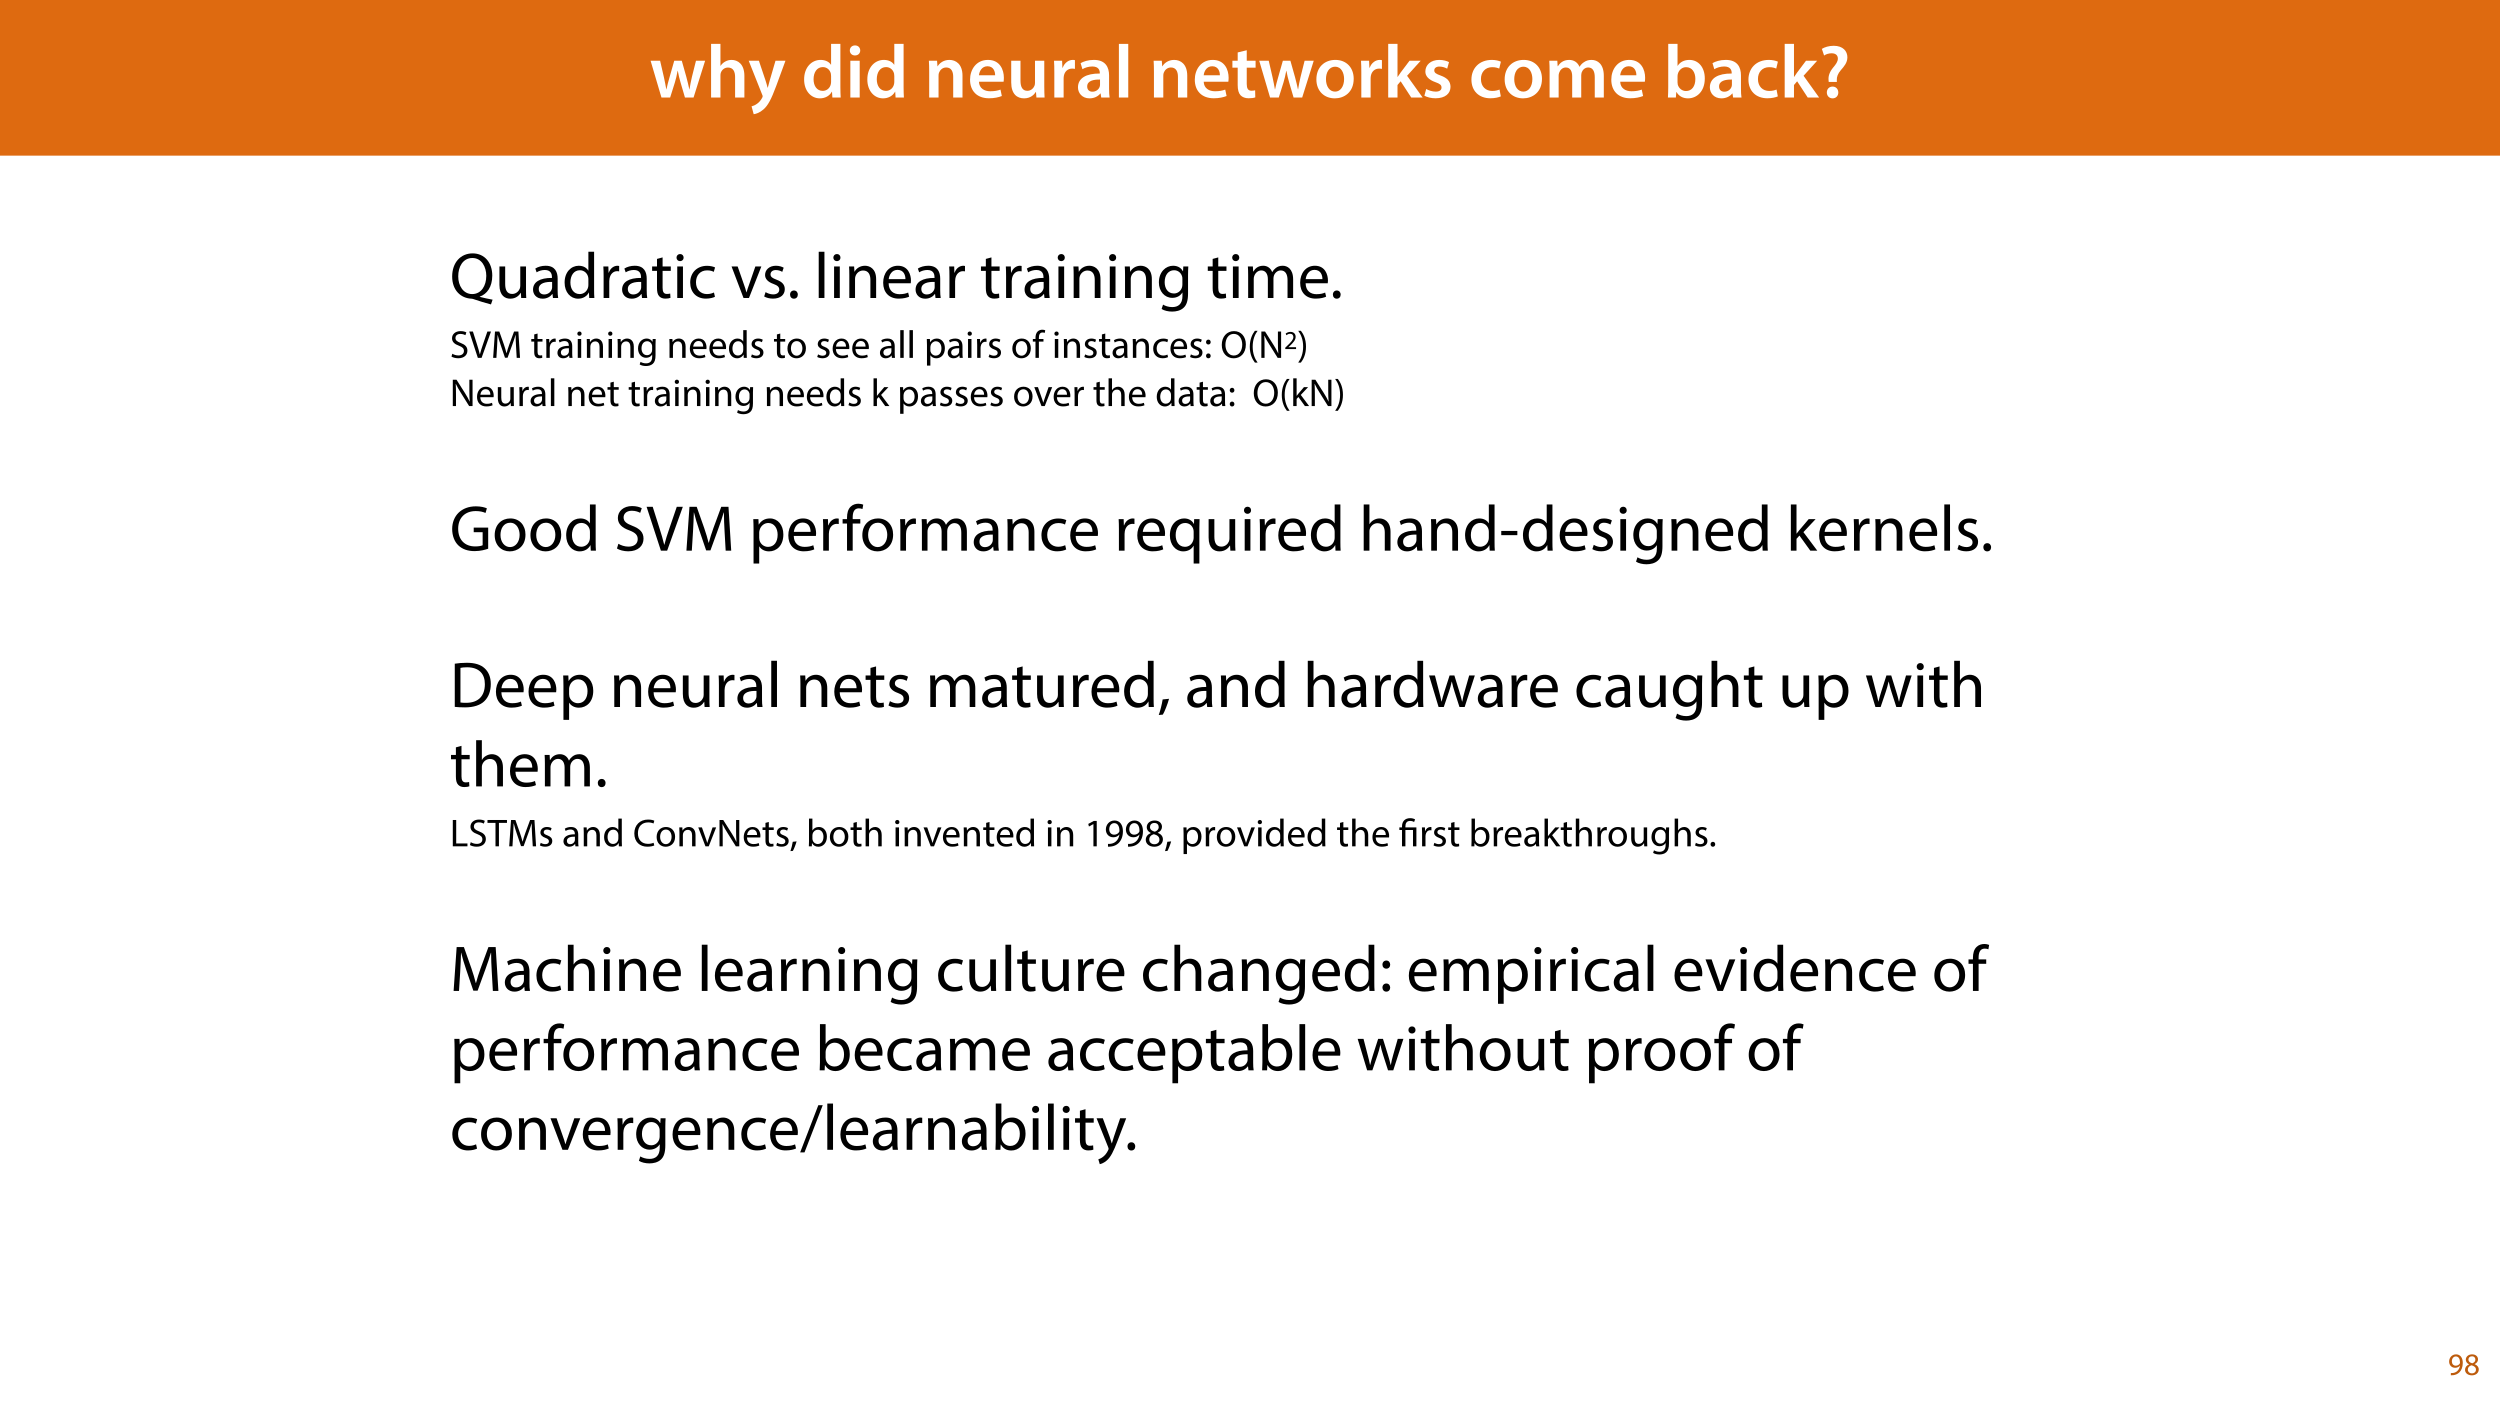 <?xml version="1.0" encoding="UTF-8"?>
<svg xmlns="http://www.w3.org/2000/svg" xmlns:xlink="http://www.w3.org/1999/xlink" width="1920" height="1080" viewBox="0 0 1920 1080">
<defs>
<g>
<g id="glyph-0-0">
<path d="M 0.812 -28.25 L 9.156 0 L 15.828 0 L 19.438 -11.484 C 20.234 -14.266 21 -17.047 21.578 -20.531 L 21.688 -20.531 C 22.328 -17.109 22.969 -14.438 23.844 -11.484 L 27.203 0 L 33.812 0 L 42.688 -28.25 L 35.672 -28.25 L 32.531 -15.719 C 31.781 -12.406 31.141 -9.344 30.688 -6.266 L 30.562 -6.266 C 29.922 -9.344 29.172 -12.406 28.297 -15.719 L 24.766 -28.25 L 18.969 -28.25 L 15.312 -15.375 C 14.5 -12.469 13.578 -9.344 12.984 -6.266 L 12.875 -6.266 C 12.359 -9.344 11.719 -12.406 11.078 -15.422 L 8.125 -28.25 Z M 0.812 -28.25 "/>
</g>
<g id="glyph-0-1">
<path d="M 3.828 0 L 11.016 0 L 11.016 -16.875 C 11.016 -17.688 11.078 -18.438 11.312 -19.031 C 12.062 -21.172 14.031 -23.031 16.812 -23.031 C 20.766 -23.031 22.266 -19.953 22.266 -15.828 L 22.266 0 L 29.406 0 L 29.406 -16.641 C 29.406 -25.688 24.359 -28.891 19.547 -28.891 C 17.75 -28.891 16.062 -28.422 14.672 -27.609 C 13.172 -26.797 12 -25.688 11.141 -24.359 L 11.016 -24.359 L 11.016 -41.188 L 3.828 -41.188 Z M 3.828 0 "/>
</g>
<g id="glyph-0-2">
<path d="M 0.469 -28.25 L 10.781 -2.312 C 11.141 -1.625 11.188 -1.219 11.188 -0.922 C 11.188 -0.578 11.016 -0.172 10.734 0.344 C 9.75 2.266 8.172 3.938 6.844 4.812 C 5.391 5.859 3.891 6.5 2.672 6.781 L 4.297 12.812 C 6.094 12.594 8.984 11.656 11.781 9.156 C 15.141 6.266 17.75 1.562 21.641 -8.984 L 28.703 -28.25 L 21.047 -28.25 L 16.641 -13.172 C 16.125 -11.312 15.609 -9.219 15.141 -7.594 L 14.969 -7.594 C 14.562 -9.219 13.984 -11.375 13.391 -13.109 L 8.297 -28.25 Z M 0.469 -28.25 "/>
</g>
<g id="glyph-0-3">
</g>
<g id="glyph-0-4">
<path d="M 22.734 -41.188 L 22.734 -25.172 L 22.625 -25.172 C 21.344 -27.266 18.562 -28.891 14.672 -28.891 C 7.891 -28.891 1.969 -23.266 2.031 -13.797 C 2.031 -5.109 7.359 0.641 14.094 0.641 C 18.219 0.641 21.641 -1.328 23.312 -4.469 L 23.438 -4.469 L 23.719 0 L 30.109 0 C 29.984 -1.906 29.875 -5.047 29.875 -7.953 L 29.875 -41.188 Z M 22.734 -12.234 C 22.734 -11.484 22.672 -10.781 22.5 -10.156 C 21.812 -7.078 19.25 -5.109 16.359 -5.109 C 11.828 -5.109 9.281 -8.875 9.281 -14.031 C 9.281 -19.312 11.828 -23.375 16.406 -23.375 C 19.656 -23.375 21.922 -21.109 22.562 -18.328 C 22.672 -17.75 22.734 -17.047 22.734 -16.469 Z M 22.734 -12.234 "/>
</g>
<g id="glyph-0-5">
<path d="M 11.016 0 L 11.016 -28.25 L 3.828 -28.25 L 3.828 0 Z M 7.422 -40.016 C 5.047 -40.016 3.422 -38.344 3.422 -36.141 C 3.422 -33.984 4.984 -32.312 7.359 -32.312 C 9.859 -32.312 11.422 -33.984 11.422 -36.141 C 11.375 -38.344 9.859 -40.016 7.422 -40.016 Z M 7.422 -40.016 "/>
</g>
<g id="glyph-0-6">
<path d="M 3.828 0 L 11.016 0 L 11.016 -16.594 C 11.016 -17.406 11.078 -18.266 11.312 -18.906 C 12.062 -21.047 14.031 -23.078 16.875 -23.078 C 20.766 -23.078 22.266 -20.016 22.266 -15.953 L 22.266 0 L 29.406 0 L 29.406 -16.766 C 29.406 -25.688 24.297 -28.891 19.375 -28.891 C 14.672 -28.891 11.594 -26.219 10.375 -24.016 L 10.203 -24.016 L 9.859 -28.25 L 3.594 -28.25 C 3.766 -25.812 3.828 -23.078 3.828 -19.844 Z M 3.828 0 "/>
</g>
<g id="glyph-0-7">
<path d="M 27.781 -12.125 C 27.891 -12.766 28.016 -13.797 28.016 -15.141 C 28.016 -21.344 25 -28.891 15.828 -28.891 C 6.781 -28.891 2.031 -21.516 2.031 -13.688 C 2.031 -5.047 7.422 0.578 16.594 0.578 C 20.641 0.578 24.016 -0.172 26.453 -1.156 L 25.406 -6.094 C 23.266 -5.281 20.875 -4.812 17.578 -4.812 C 13.047 -4.812 9.047 -7.016 8.875 -12.125 Z M 8.875 -17.109 C 9.156 -20.016 11.016 -24.016 15.422 -24.016 C 20.188 -24.016 21.344 -19.719 21.281 -17.109 Z M 8.875 -17.109 "/>
</g>
<g id="glyph-0-8">
<path d="M 29.109 -28.25 L 21.984 -28.25 L 21.984 -11.188 C 21.984 -10.375 21.812 -9.625 21.578 -8.984 C 20.828 -7.188 18.969 -5.156 16.125 -5.156 C 12.359 -5.156 10.844 -8.172 10.844 -12.875 L 10.844 -28.25 L 3.719 -28.25 L 3.719 -11.656 C 3.719 -2.438 8.406 0.641 13.578 0.641 C 18.625 0.641 21.406 -2.266 22.625 -4.297 L 22.734 -4.297 L 23.078 0 L 29.344 0 C 29.234 -2.312 29.109 -5.109 29.109 -8.469 Z M 29.109 -28.25 "/>
</g>
<g id="glyph-0-9">
<path d="M 3.828 0 L 10.969 0 L 10.969 -14.609 C 10.969 -15.422 11.078 -16.188 11.188 -16.812 C 11.828 -20.016 14.156 -22.219 17.578 -22.219 C 18.438 -22.219 19.078 -22.094 19.656 -21.984 L 19.656 -28.703 C 19.078 -28.828 18.672 -28.891 17.984 -28.891 C 14.969 -28.891 11.656 -26.859 10.266 -22.859 L 10.031 -22.859 L 9.797 -28.25 L 3.594 -28.25 C 3.766 -25.688 3.828 -22.969 3.828 -19.141 Z M 3.828 0 "/>
</g>
<g id="glyph-0-10">
<path d="M 26.156 0 C 25.875 -1.734 25.75 -4.234 25.75 -6.781 L 25.75 -17 C 25.75 -23.141 23.141 -28.891 14.094 -28.891 C 9.625 -28.891 5.969 -27.672 3.891 -26.391 L 5.281 -21.75 C 7.188 -22.969 10.094 -23.844 12.875 -23.844 C 17.859 -23.844 18.625 -20.766 18.625 -18.906 L 18.625 -18.438 C 8.172 -18.5 1.859 -14.906 1.859 -7.766 C 1.859 -3.484 5.047 0.641 10.734 0.641 C 14.391 0.641 17.344 -0.922 19.078 -3.125 L 19.25 -3.125 L 19.719 0 Z M 18.797 -9.922 C 18.797 -9.453 18.734 -8.875 18.562 -8.359 C 17.922 -6.328 15.828 -4.469 12.984 -4.469 C 10.734 -4.469 8.938 -5.734 8.938 -8.531 C 8.938 -12.812 13.75 -13.922 18.797 -13.797 Z M 18.797 -9.922 "/>
</g>
<g id="glyph-0-11">
<path d="M 3.828 0 L 11.016 0 L 11.016 -41.188 L 3.828 -41.188 Z M 3.828 0 "/>
</g>
<g id="glyph-0-12">
<path d="M 5.047 -34.625 L 5.047 -28.25 L 0.984 -28.25 L 0.984 -22.906 L 5.047 -22.906 L 5.047 -9.625 C 5.047 -5.922 5.734 -3.359 7.25 -1.734 C 8.578 -0.297 10.781 0.578 13.391 0.578 C 15.656 0.578 17.516 0.297 18.562 -0.109 L 18.438 -5.562 C 17.812 -5.391 16.875 -5.219 15.656 -5.219 C 12.938 -5.219 12 -7.016 12 -10.438 L 12 -22.906 L 18.797 -22.906 L 18.797 -28.25 L 12 -28.25 L 12 -36.312 Z M 5.047 -34.625 "/>
</g>
<g id="glyph-0-13">
<path d="M 16.641 -28.891 C 8.125 -28.891 2.031 -23.203 2.031 -13.922 C 2.031 -4.875 8.172 0.641 16.188 0.641 C 23.375 0.641 30.688 -4 30.688 -14.391 C 30.688 -22.969 25.062 -28.891 16.641 -28.891 Z M 16.469 -23.656 C 21.344 -23.656 23.312 -18.625 23.312 -14.203 C 23.312 -8.531 20.469 -4.531 16.406 -4.531 C 12.062 -4.531 9.391 -8.641 9.391 -14.094 C 9.391 -18.797 11.422 -23.656 16.469 -23.656 Z M 16.469 -23.656 "/>
</g>
<g id="glyph-0-14">
<path d="M 10.969 -41.188 L 3.828 -41.188 L 3.828 0 L 10.969 0 L 10.969 -9.625 L 13.391 -12.469 L 21.516 0 L 30.281 0 L 18.328 -16.703 L 28.766 -28.25 L 20.188 -28.25 L 13.344 -19.141 C 12.594 -18.156 11.781 -16.938 11.078 -15.828 L 10.969 -15.828 Z M 10.969 -41.188 "/>
</g>
<g id="glyph-0-15">
<path d="M 2.094 -1.391 C 4.172 -0.234 7.25 0.578 10.672 0.578 C 18.156 0.578 22.156 -3.125 22.156 -8.234 C 22.094 -12.406 19.719 -15.016 14.609 -16.875 C 11.016 -18.156 9.688 -19.031 9.688 -20.828 C 9.688 -22.562 11.078 -23.781 13.625 -23.781 C 16.125 -23.781 18.391 -22.859 19.609 -22.156 L 21 -27.203 C 19.375 -28.078 16.641 -28.891 13.516 -28.891 C 6.953 -28.891 2.844 -25 2.844 -20.016 C 2.781 -16.703 5.109 -13.688 10.609 -11.781 C 14.094 -10.562 15.25 -9.562 15.25 -7.656 C 15.25 -5.797 13.859 -4.531 10.734 -4.531 C 8.172 -4.531 5.109 -5.562 3.484 -6.547 Z M 2.094 -1.391 "/>
</g>
<g id="glyph-0-16">
<path d="M 23.609 -6.141 C 22.219 -5.562 20.469 -5.047 17.984 -5.047 C 13.109 -5.047 9.344 -8.359 9.344 -14.156 C 9.281 -19.312 12.531 -23.312 17.984 -23.312 C 20.531 -23.312 22.219 -22.734 23.375 -22.219 L 24.656 -27.547 C 23.031 -28.297 20.359 -28.891 17.75 -28.891 C 7.828 -28.891 2.031 -22.266 2.031 -13.797 C 2.031 -5.047 7.766 0.578 16.594 0.578 C 20.125 0.578 23.078 -0.172 24.594 -0.875 Z M 23.609 -6.141 "/>
</g>
<g id="glyph-0-17">
<path d="M 3.828 0 L 10.781 0 L 10.781 -16.703 C 10.781 -17.516 10.906 -18.328 11.188 -19.031 C 11.828 -21 13.625 -23.078 16.297 -23.078 C 19.609 -23.078 21.172 -20.297 21.172 -16.359 L 21.172 0 L 28.125 0 L 28.125 -16.938 C 28.125 -17.75 28.297 -18.625 28.484 -19.312 C 29.234 -21.344 31.031 -23.078 33.469 -23.078 C 36.891 -23.078 38.516 -20.297 38.516 -15.609 L 38.516 0 L 45.469 0 L 45.469 -16.641 C 45.469 -25.688 40.719 -28.891 36.016 -28.891 C 33.703 -28.891 31.906 -28.297 30.328 -27.203 C 29 -26.391 27.844 -25.234 26.859 -23.656 L 26.734 -23.656 C 25.516 -26.797 22.625 -28.891 18.906 -28.891 C 14.156 -28.891 11.594 -26.281 10.203 -24.062 L 10.031 -24.062 L 9.75 -28.25 L 3.594 -28.25 C 3.766 -25.812 3.828 -23.078 3.828 -19.844 Z M 3.828 0 "/>
</g>
<g id="glyph-0-18">
<path d="M 9.688 0 L 10.031 -4.234 L 10.156 -4.234 C 12.188 -0.75 15.422 0.641 19.078 0.641 C 25.469 0.641 31.906 -4.406 31.906 -14.562 C 31.953 -23.141 27.031 -28.891 20.125 -28.891 C 15.891 -28.891 12.812 -27.094 11.078 -24.359 L 10.969 -24.359 L 10.969 -41.188 L 3.828 -41.188 L 3.828 -7.953 C 3.828 -5.047 3.719 -1.906 3.594 0 Z M 10.969 -16.234 C 10.969 -16.938 11.078 -17.578 11.188 -18.094 C 12 -21.234 14.609 -23.312 17.516 -23.312 C 22.266 -23.312 24.656 -19.25 24.656 -14.266 C 24.656 -8.578 21.922 -4.984 17.453 -4.984 C 14.391 -4.984 11.891 -7.141 11.141 -9.969 C 11.016 -10.5 10.969 -11.078 10.969 -11.656 Z M 10.969 -16.234 "/>
</g>
<g id="glyph-0-19">
<path d="M 14.391 -11.953 L 14.328 -13.172 C 14.203 -15.953 15.141 -18.328 17.406 -21 C 19.891 -23.844 22.453 -26.734 22.453 -30.906 C 22.453 -35.547 19.141 -39.734 11.953 -39.734 C 8.297 -39.734 4.938 -38.688 2.844 -37.359 L 4.578 -32.25 C 6.031 -33.344 8.359 -33.984 10.375 -33.984 C 13.625 -33.938 15.141 -32.312 15.141 -29.875 C 15.141 -27.609 13.688 -25.578 11.484 -22.969 C 8.766 -19.656 7.719 -16.469 8 -13.453 L 8.125 -11.953 Z M 11.078 0.641 C 13.75 0.641 15.484 -1.328 15.484 -3.891 C 15.422 -6.547 13.688 -8.406 11.078 -8.406 C 8.531 -8.406 6.672 -6.547 6.672 -3.891 C 6.672 -1.328 8.469 0.641 11.078 0.641 Z M 11.078 0.641 "/>
</g>
<g id="glyph-1-0">
<path d="M 32.844 1.297 C 30 0.797 26.344 0 23 -0.844 L 23 -1.047 C 28.594 -3 32.594 -8.547 32.594 -17.203 C 32.594 -27.156 26.656 -34.25 17.5 -34.25 C 8.406 -34.25 1.797 -27.297 1.797 -16.5 C 1.797 -5.656 8.656 0.25 16.656 0.547 C 17.297 0.547 18 0.797 18.703 1.047 C 22.594 2.406 27.047 3.75 31.594 4.953 Z M 17.156 -3 C 10.344 -3 6.406 -9.453 6.453 -16.594 C 6.406 -23.906 10 -30.703 17.344 -30.703 C 24.5 -30.703 28 -23.75 28 -17 C 28 -9.297 24.094 -3 17.156 -3 Z M 17.156 -3 "/>
</g>
<g id="glyph-1-1">
<path d="M 23.906 -24.203 L 19.5 -24.203 L 19.5 -9.344 C 19.5 -8.547 19.344 -7.75 19.094 -7.094 C 18.297 -5.156 16.25 -3.094 13.297 -3.094 C 9.297 -3.094 7.906 -6.203 7.906 -10.797 L 7.906 -24.203 L 3.5 -24.203 L 3.5 -10.047 C 3.5 -1.547 8.047 0.547 11.844 0.547 C 16.156 0.547 18.703 -2 19.844 -3.953 L 19.953 -3.953 L 20.203 0 L 24.094 0 C 23.953 -1.906 23.906 -4.094 23.906 -6.594 Z M 23.906 -24.203 "/>
</g>
<g id="glyph-1-2">
<path d="M 21.047 0 C 20.75 -1.656 20.656 -3.703 20.656 -5.797 L 20.656 -14.844 C 20.656 -19.703 18.844 -24.75 11.453 -24.75 C 8.406 -24.75 5.5 -23.906 3.5 -22.594 L 4.5 -19.703 C 6.203 -20.797 8.547 -21.5 10.797 -21.5 C 15.75 -21.5 16.297 -17.906 16.297 -15.906 L 16.297 -15.406 C 6.953 -15.453 1.75 -12.25 1.75 -6.406 C 1.75 -2.906 4.25 0.547 9.156 0.547 C 12.594 0.547 15.203 -1.156 16.547 -3.047 L 16.703 -3.047 L 17.047 0 Z M 16.406 -8.156 C 16.406 -7.703 16.297 -7.203 16.156 -6.75 C 15.453 -4.703 13.453 -2.703 10.297 -2.703 C 8.047 -2.703 6.156 -4.047 6.156 -6.906 C 6.156 -11.594 11.594 -12.453 16.406 -12.344 Z M 16.406 -8.156 "/>
</g>
<g id="glyph-1-3">
<path d="M 20.156 -35.5 L 20.156 -21.047 L 20.047 -21.047 C 18.953 -23 16.453 -24.75 12.75 -24.75 C 6.844 -24.75 1.844 -19.797 1.906 -11.75 C 1.906 -4.406 6.406 0.547 12.25 0.547 C 16.203 0.547 19.156 -1.5 20.5 -4.203 L 20.594 -4.203 L 20.797 0 L 24.75 0 C 24.594 -1.656 24.547 -4.094 24.547 -6.25 L 24.547 -35.5 Z M 20.156 -10.156 C 20.156 -9.453 20.094 -8.844 19.953 -8.25 C 19.156 -4.953 16.453 -3 13.5 -3 C 8.75 -3 6.344 -7.047 6.344 -11.953 C 6.344 -17.297 9.047 -21.297 13.594 -21.297 C 16.906 -21.297 19.297 -19 19.953 -16.203 C 20.094 -15.656 20.156 -14.906 20.156 -14.344 Z M 20.156 -10.156 "/>
</g>
<g id="glyph-1-4">
<path d="M 3.656 0 L 8 0 L 8 -12.906 C 8 -13.656 8.094 -14.344 8.203 -14.953 C 8.797 -18.25 11 -20.594 14.094 -20.594 C 14.703 -20.594 15.156 -20.547 15.594 -20.453 L 15.594 -24.594 C 15.203 -24.703 14.844 -24.75 14.344 -24.75 C 11.406 -24.75 8.75 -22.703 7.656 -19.453 L 7.453 -19.453 L 7.297 -24.203 L 3.453 -24.203 C 3.594 -21.953 3.656 -19.5 3.656 -16.656 Z M 3.656 0 "/>
</g>
<g id="glyph-1-5">
<path d="M 4.656 -30 L 4.656 -24.203 L 0.906 -24.203 L 0.906 -20.844 L 4.656 -20.844 L 4.656 -7.656 C 4.656 -4.797 5.094 -2.656 6.344 -1.344 C 7.406 -0.156 9.047 0.5 11.094 0.5 C 12.797 0.5 14.156 0.25 15 -0.094 L 14.797 -3.406 C 14.25 -3.25 13.406 -3.094 12.25 -3.094 C 9.797 -3.094 8.953 -4.797 8.953 -7.797 L 8.953 -20.844 L 15.25 -20.844 L 15.25 -24.203 L 8.953 -24.203 L 8.953 -31.156 Z M 4.656 -30 "/>
</g>
<g id="glyph-1-6">
<path d="M 8.047 0 L 8.047 -24.203 L 3.656 -24.203 L 3.656 0 Z M 5.844 -33.75 C 4.25 -33.75 3.094 -32.547 3.094 -31 C 3.094 -29.5 4.203 -28.297 5.75 -28.297 C 7.5 -28.297 8.594 -29.5 8.547 -31 C 8.547 -32.547 7.5 -33.75 5.844 -33.75 Z M 5.844 -33.75 "/>
</g>
<g id="glyph-1-7">
<path d="M 20.156 -4.203 C 18.906 -3.656 17.25 -3 14.75 -3 C 9.953 -3 6.344 -6.453 6.344 -12.047 C 6.344 -17.094 9.344 -21.203 14.906 -21.203 C 17.297 -21.203 18.953 -20.656 20 -20.047 L 21 -23.453 C 19.797 -24.047 17.5 -24.703 14.906 -24.703 C 7 -24.703 1.906 -19.297 1.906 -11.844 C 1.906 -4.453 6.656 0.5 13.953 0.5 C 17.203 0.5 19.75 -0.297 20.906 -0.906 Z M 20.156 -4.203 "/>
</g>
<g id="glyph-1-8">
</g>
<g id="glyph-1-9">
<path d="M 0.656 -24.203 L 9.844 0 L 14.047 0 L 23.547 -24.203 L 18.953 -24.203 L 14.25 -10.594 C 13.453 -8.406 12.75 -6.406 12.203 -4.406 L 12.047 -4.406 C 11.547 -6.406 10.906 -8.406 10.094 -10.594 L 5.344 -24.203 Z M 0.656 -24.203 "/>
</g>
<g id="glyph-1-10">
<path d="M 1.953 -1.156 C 3.656 -0.156 6.094 0.5 8.75 0.5 C 14.5 0.5 17.797 -2.5 17.797 -6.75 C 17.797 -10.344 15.656 -12.453 11.453 -14.047 C 8.297 -15.25 6.844 -16.156 6.844 -18.156 C 6.844 -19.953 8.297 -21.453 10.906 -21.453 C 13.156 -21.453 14.906 -20.656 15.844 -20.047 L 16.953 -23.25 C 15.594 -24.047 13.453 -24.75 11 -24.75 C 5.797 -24.75 2.656 -21.547 2.656 -17.656 C 2.656 -14.75 4.703 -12.344 9.047 -10.797 C 12.297 -9.594 13.547 -8.453 13.547 -6.344 C 13.547 -4.344 12.047 -2.75 8.844 -2.75 C 6.656 -2.75 4.344 -3.656 3.047 -4.5 Z M 1.953 -1.156 "/>
</g>
<g id="glyph-1-11">
<path d="M 5.547 0.547 C 7.406 0.547 8.547 -0.797 8.547 -2.594 C 8.547 -4.453 7.344 -5.75 5.594 -5.75 C 3.844 -5.75 2.594 -4.453 2.594 -2.594 C 2.594 -0.797 3.797 0.547 5.547 0.547 Z M 5.547 0.547 "/>
</g>
<g id="glyph-1-12">
<path d="M 3.656 0 L 8.047 0 L 8.047 -35.5 L 3.656 -35.5 Z M 3.656 0 "/>
</g>
<g id="glyph-1-13">
<path d="M 3.656 0 L 8.047 0 L 8.047 -14.547 C 8.047 -15.297 8.156 -16.047 8.344 -16.594 C 9.094 -19.047 11.344 -21.094 14.25 -21.094 C 18.406 -21.094 19.844 -17.844 19.844 -13.953 L 19.844 0 L 24.25 0 L 24.25 -14.453 C 24.25 -22.75 19.047 -24.75 15.703 -24.75 C 11.703 -24.75 8.906 -22.5 7.703 -20.203 L 7.594 -20.203 L 7.344 -24.203 L 3.453 -24.203 C 3.594 -22.203 3.656 -20.156 3.656 -17.656 Z M 3.656 0 "/>
</g>
<g id="glyph-1-14">
<path d="M 23.094 -11.297 C 23.156 -11.75 23.25 -12.453 23.25 -13.344 C 23.25 -17.797 21.156 -24.75 13.25 -24.75 C 6.203 -24.75 1.906 -19 1.906 -11.703 C 1.906 -4.406 6.344 0.5 13.797 0.5 C 17.656 0.5 20.297 -0.297 21.844 -1 L 21.094 -4.156 C 19.453 -3.453 17.547 -2.906 14.406 -2.906 C 10 -2.906 6.203 -5.344 6.094 -11.297 Z M 6.156 -14.453 C 6.5 -17.5 8.453 -21.594 12.906 -21.594 C 17.844 -21.594 19.047 -17.25 19 -14.453 Z M 6.156 -14.453 "/>
</g>
<g id="glyph-1-15">
<path d="M 20.656 -24.203 L 20.453 -20.547 L 20.344 -20.547 C 19.297 -22.547 17 -24.75 12.797 -24.75 C 7.25 -24.75 1.906 -20.094 1.906 -11.906 C 1.906 -5.203 6.203 -0.094 12.203 -0.094 C 15.953 -0.094 18.547 -1.906 19.906 -4.156 L 20 -4.156 L 20 -1.453 C 20 4.656 16.703 7 12.203 7 C 9.203 7 6.703 6.094 5.094 5.094 L 4 8.453 C 5.953 9.75 9.156 10.453 12.047 10.453 C 15.094 10.453 18.5 9.75 20.844 7.547 C 23.203 5.453 24.297 2.047 24.297 -3.5 L 24.297 -17.547 C 24.297 -20.5 24.406 -22.453 24.5 -24.203 Z M 19.953 -10.297 C 19.953 -9.547 19.844 -8.703 19.594 -7.953 C 18.656 -5.156 16.203 -3.453 13.5 -3.453 C 8.75 -3.453 6.344 -7.406 6.344 -12.156 C 6.344 -17.75 9.344 -21.297 13.547 -21.297 C 16.75 -21.297 18.906 -19.203 19.703 -16.656 C 19.906 -16.047 19.953 -15.406 19.953 -14.656 Z M 19.953 -10.297 "/>
</g>
<g id="glyph-1-16">
<path d="M 3.656 0 L 7.953 0 L 7.953 -14.594 C 7.953 -15.344 8.047 -16.094 8.297 -16.75 C 9 -18.953 11 -21.156 13.75 -21.156 C 17.094 -21.156 18.797 -18.344 18.797 -14.5 L 18.797 0 L 23.094 0 L 23.094 -14.953 C 23.094 -15.75 23.25 -16.547 23.453 -17.156 C 24.203 -19.297 26.156 -21.156 28.656 -21.156 C 32.203 -21.156 33.906 -18.344 33.906 -13.703 L 33.906 0 L 38.203 0 L 38.203 -14.25 C 38.203 -22.656 33.453 -24.75 30.25 -24.75 C 27.953 -24.75 26.344 -24.156 24.906 -23.047 C 23.906 -22.297 22.953 -21.25 22.203 -19.906 L 22.094 -19.906 C 21.047 -22.75 18.547 -24.75 15.25 -24.75 C 11.25 -24.75 9 -22.594 7.656 -20.297 L 7.5 -20.297 L 7.297 -24.203 L 3.453 -24.203 C 3.594 -22.203 3.656 -20.156 3.656 -17.656 Z M 3.656 0 "/>
</g>
<g id="glyph-1-17">
<path d="M 29.453 -17.703 L 18.344 -17.703 L 18.344 -14.203 L 25.203 -14.203 L 25.203 -4.156 C 24.203 -3.656 22.25 -3.25 19.406 -3.25 C 11.547 -3.25 6.406 -8.297 6.406 -16.844 C 6.406 -25.297 11.75 -30.406 19.953 -30.406 C 23.344 -30.406 25.594 -29.75 27.406 -28.953 L 28.453 -32.5 C 27 -33.203 23.953 -34.047 20.047 -34.047 C 8.75 -34.047 1.844 -26.703 1.797 -16.656 C 1.797 -11.406 3.594 -6.906 6.5 -4.094 C 9.797 -0.953 14 0.344 19.094 0.344 C 23.656 0.344 27.5 -0.797 29.453 -1.5 Z M 29.453 -17.703 "/>
</g>
<g id="glyph-1-18">
<path d="M 13.906 -24.75 C 7.203 -24.75 1.906 -20 1.906 -11.906 C 1.906 -4.25 6.953 0.547 13.5 0.547 C 19.344 0.547 25.547 -3.344 25.547 -12.297 C 25.547 -19.703 20.844 -24.75 13.906 -24.75 Z M 13.797 -21.453 C 19 -21.453 21.047 -16.25 21.047 -12.156 C 21.047 -6.703 17.906 -2.75 13.703 -2.75 C 9.406 -2.75 6.344 -6.75 6.344 -12.047 C 6.344 -16.656 8.594 -21.453 13.797 -21.453 Z M 13.797 -21.453 "/>
</g>
<g id="glyph-1-19">
<path d="M 2.094 -1.656 C 3.906 -0.453 7.453 0.5 10.703 0.5 C 18.656 0.5 22.5 -4 22.5 -9.203 C 22.5 -14.156 19.594 -16.906 13.906 -19.094 C 9.25 -20.906 7.203 -22.453 7.203 -25.594 C 7.203 -27.906 8.953 -30.656 13.547 -30.656 C 16.594 -30.656 18.844 -29.656 19.953 -29.047 L 21.156 -32.594 C 19.656 -33.453 17.156 -34.25 13.703 -34.25 C 7.156 -34.25 2.797 -30.344 2.797 -25.094 C 2.797 -20.344 6.203 -17.5 11.703 -15.547 C 16.25 -13.797 18.047 -12 18.047 -8.844 C 18.047 -5.453 15.453 -3.094 11 -3.094 C 8 -3.094 5.156 -4.094 3.203 -5.297 Z M 2.094 -1.656 "/>
</g>
<g id="glyph-1-20">
<path d="M 16 0 L 28.047 -33.703 L 23.406 -33.703 L 17.703 -17.047 C 16.203 -12.656 14.797 -8.406 13.844 -4.5 L 13.75 -4.5 C 12.844 -8.453 11.594 -12.547 10.156 -17.094 L 4.906 -33.703 L 0.203 -33.703 L 11.203 0 Z M 16 0 "/>
</g>
<g id="glyph-1-21">
<path d="M 33.047 0 L 37.297 0 L 35.203 -33.703 L 29.656 -33.703 L 23.656 -17.406 C 22.156 -13.156 20.953 -9.453 20.094 -6.047 L 19.953 -6.047 C 19.094 -9.547 17.953 -13.25 16.547 -17.406 L 10.797 -33.703 L 5.25 -33.703 L 2.906 0 L 7.047 0 L 7.953 -14.453 C 8.25 -19.5 8.5 -25.156 8.594 -29.344 L 8.703 -29.344 C 9.656 -25.344 11 -21 12.594 -16.25 L 18.047 -0.203 L 21.344 -0.203 L 27.297 -16.547 C 29 -21.203 30.406 -25.406 31.547 -29.344 L 31.703 -29.344 C 31.656 -25.156 31.953 -19.5 32.203 -14.797 Z M 33.047 0 "/>
</g>
<g id="glyph-1-22">
<path d="M 3.656 9.906 L 8 9.906 L 8 -3.25 L 8.094 -3.25 C 9.547 -0.844 12.344 0.547 15.547 0.547 C 21.25 0.547 26.547 -3.75 26.547 -12.453 C 26.547 -19.797 22.156 -24.75 16.297 -24.75 C 12.344 -24.75 9.5 -23 7.703 -20.047 L 7.594 -20.047 L 7.406 -24.203 L 3.453 -24.203 C 3.547 -21.906 3.656 -19.406 3.656 -16.297 Z M 8 -14 C 8 -14.594 8.156 -15.25 8.297 -15.797 C 9.156 -19.094 11.953 -21.25 14.953 -21.25 C 19.594 -21.25 22.156 -17.094 22.156 -12.25 C 22.156 -6.703 19.453 -2.906 14.797 -2.906 C 11.656 -2.906 9 -5 8.203 -8.047 C 8.094 -8.594 8 -9.203 8 -9.844 Z M 8 -14 "/>
</g>
<g id="glyph-1-23">
<path d="M 8.453 0 L 8.453 -20.844 L 14.297 -20.844 L 14.297 -24.203 L 8.453 -24.203 L 8.453 -25.5 C 8.453 -29.203 9.406 -32.5 13.156 -32.5 C 14.406 -32.5 15.297 -32.25 15.953 -31.953 L 16.547 -35.344 C 15.703 -35.703 14.344 -36.047 12.797 -36.047 C 10.75 -36.047 8.547 -35.406 6.906 -33.797 C 4.844 -31.844 4.094 -28.75 4.094 -25.344 L 4.094 -24.203 L 0.703 -24.203 L 0.703 -20.844 L 4.094 -20.844 L 4.094 0 Z M 8.453 0 "/>
</g>
<g id="glyph-1-24">
<path d="M 20.156 9.906 L 24.547 9.906 L 24.547 -17.547 C 24.547 -20.047 24.594 -22.156 24.703 -24.203 L 20.547 -24.203 L 20.406 -20.547 L 20.297 -20.547 C 19.094 -22.906 16.594 -24.75 12.844 -24.75 C 7.75 -24.75 1.906 -20.75 1.906 -11.703 C 1.906 -4.344 6.5 0.547 12.156 0.547 C 16.047 0.547 18.75 -1.344 20.047 -3.75 L 20.156 -3.75 Z M 20.156 -9.844 C 20.156 -9.203 20 -8.344 19.797 -7.75 C 18.797 -4.703 16.344 -2.953 13.5 -2.953 C 8.656 -2.953 6.344 -7.156 6.344 -11.953 C 6.344 -17.406 9.094 -21.25 13.656 -21.25 C 16.953 -21.25 19.297 -18.953 19.953 -16.25 C 20.094 -15.703 20.156 -15 20.156 -14.406 Z M 20.156 -9.844 "/>
</g>
<g id="glyph-1-25">
<path d="M 3.656 0 L 8.047 0 L 8.047 -14.594 C 8.047 -15.453 8.094 -16.094 8.344 -16.703 C 9.156 -19.094 11.406 -21.094 14.25 -21.094 C 18.406 -21.094 19.844 -17.797 19.844 -13.906 L 19.844 0 L 24.25 0 L 24.25 -14.406 C 24.25 -22.75 19.047 -24.75 15.797 -24.75 C 14.156 -24.75 12.594 -24.25 11.297 -23.5 C 9.953 -22.75 8.844 -21.656 8.156 -20.406 L 8.047 -20.406 L 8.047 -35.5 L 3.656 -35.5 Z M 3.656 0 "/>
</g>
<g id="glyph-1-26">
<path d="M 1.5 -15.156 L 1.5 -11.906 L 13.844 -11.906 L 13.844 -15.156 Z M 1.5 -15.156 "/>
</g>
<g id="glyph-1-27">
<path d="M 8 -35.5 L 3.656 -35.5 L 3.656 0 L 8 0 L 8 -9.094 L 10.25 -11.594 L 18.594 0 L 23.953 0 L 13.297 -14.25 L 22.656 -24.203 L 17.344 -24.203 L 10.25 -15.844 C 9.547 -15 8.703 -13.953 8.094 -13.094 L 8 -13.094 Z M 8 -35.5 "/>
</g>
<g id="glyph-1-28">
<path d="M 3.797 -0.094 C 6 0.156 8.594 0.297 11.703 0.297 C 18.25 0.297 23.453 -1.406 26.594 -4.547 C 29.75 -7.656 31.453 -12.156 31.453 -17.656 C 31.453 -23.094 29.703 -27 26.703 -29.75 C 23.75 -32.5 19.297 -33.953 13.047 -33.953 C 9.594 -33.953 6.453 -33.656 3.797 -33.25 Z M 8.156 -30.047 C 9.297 -30.297 11 -30.5 13.25 -30.5 C 22.453 -30.5 26.953 -25.453 26.906 -17.5 C 26.906 -8.406 21.844 -3.203 12.547 -3.203 C 10.844 -3.203 9.25 -3.25 8.156 -3.453 Z M 8.156 -30.047 "/>
</g>
<g id="glyph-1-29">
<path d="M 3.953 5.844 C 5.344 3.5 7.547 -2.047 8.703 -6.297 L 3.797 -5.797 C 3.25 -2.156 1.906 3.203 0.797 6.156 Z M 3.953 5.844 "/>
</g>
<g id="glyph-1-30">
<path d="M 0.906 -24.203 L 8.203 0 L 12.203 0 L 16.094 -11.5 C 16.953 -14.094 17.703 -16.594 18.297 -19.5 L 18.406 -19.5 C 19 -16.656 19.703 -14.25 20.547 -11.547 L 24.25 0 L 28.25 0 L 36.047 -24.203 L 31.703 -24.203 L 28.25 -12.047 C 27.453 -9.203 26.797 -6.656 26.406 -4.203 L 26.25 -4.203 C 25.703 -6.656 25 -9.203 24.094 -12.094 L 20.344 -24.203 L 16.656 -24.203 L 12.703 -11.844 C 11.906 -9.25 11.094 -6.656 10.547 -4.203 L 10.406 -4.203 C 9.953 -6.703 9.297 -9.203 8.594 -11.906 L 5.406 -24.203 Z M 0.906 -24.203 "/>
</g>
<g id="glyph-1-31">
<path d="M 5.547 -17.094 C 7.406 -17.094 8.547 -18.453 8.547 -20.203 C 8.5 -22.047 7.344 -23.344 5.594 -23.344 C 3.844 -23.344 2.594 -22.047 2.594 -20.203 C 2.594 -18.453 3.797 -17.094 5.547 -17.094 Z M 5.547 0.547 C 7.406 0.547 8.547 -0.797 8.547 -2.547 C 8.5 -4.406 7.344 -5.703 5.594 -5.703 C 3.844 -5.703 2.594 -4.406 2.594 -2.547 C 2.594 -0.797 3.797 0.547 5.547 0.547 Z M 5.547 0.547 "/>
</g>
<g id="glyph-1-32">
<path d="M 7.25 0 L 7.453 -4 L 7.594 -4 C 9.406 -0.797 12.203 0.547 15.703 0.547 C 21.094 0.547 26.547 -3.75 26.547 -12.406 C 26.594 -19.75 22.344 -24.75 16.344 -24.75 C 12.453 -24.75 9.656 -23 8.094 -20.297 L 8 -20.297 L 8 -35.5 L 3.656 -35.5 L 3.656 -6.25 C 3.656 -4.094 3.547 -1.656 3.453 0 Z M 8 -14.047 C 8 -14.75 8.156 -15.344 8.25 -15.844 C 9.156 -19.203 11.953 -21.25 14.953 -21.25 C 19.656 -21.25 22.156 -17.094 22.156 -12.25 C 22.156 -6.703 19.406 -2.953 14.797 -2.953 C 11.594 -2.953 9.047 -5.047 8.203 -8.094 C 8.094 -8.594 8 -9.156 8 -9.703 Z M 8 -14.047 "/>
</g>
<g id="glyph-1-33">
<path d="M 3.297 2 L 17.297 -34.25 L 13.906 -34.25 L -0.047 2 Z M 3.297 2 "/>
</g>
<g id="glyph-1-34">
<path d="M 0.453 -24.203 L 9.406 -1.906 C 9.594 -1.344 9.703 -1 9.703 -0.75 C 9.703 -0.5 9.547 -0.156 9.344 0.297 C 8.344 2.547 6.844 4.25 5.656 5.203 C 4.344 6.297 2.906 7 1.797 7.344 L 2.906 11.047 C 4 10.844 6.156 10.094 8.297 8.203 C 11.297 5.594 13.453 1.344 16.594 -6.953 L 23.203 -24.203 L 18.547 -24.203 L 13.75 -10 C 13.156 -8.25 12.656 -6.406 12.203 -4.953 L 12.094 -4.953 C 11.703 -6.406 11.094 -8.297 10.547 -9.906 L 5.25 -24.203 Z M 0.453 -24.203 "/>
</g>
<g id="glyph-2-0">
<path d="M 1.266 -0.984 C 2.344 -0.266 4.469 0.297 6.422 0.297 C 11.188 0.297 13.5 -2.406 13.5 -5.516 C 13.5 -8.484 11.766 -10.141 8.344 -11.453 C 5.547 -12.547 4.312 -13.469 4.312 -15.359 C 4.312 -16.734 5.375 -18.391 8.125 -18.391 C 9.953 -18.391 11.312 -17.797 11.969 -17.438 L 12.688 -19.562 C 11.797 -20.062 10.297 -20.547 8.219 -20.547 C 4.297 -20.547 1.688 -18.203 1.688 -15.062 C 1.688 -12.203 3.719 -10.5 7.016 -9.328 C 9.75 -8.281 10.828 -7.203 10.828 -5.312 C 10.828 -3.266 9.266 -1.859 6.594 -1.859 C 4.797 -1.859 3.094 -2.453 1.922 -3.188 Z M 1.266 -0.984 "/>
</g>
<g id="glyph-2-1">
<path d="M 9.594 0 L 16.828 -20.219 L 14.047 -20.219 L 10.625 -10.234 C 9.719 -7.594 8.875 -5.047 8.312 -2.703 L 8.25 -2.703 C 7.703 -5.062 6.953 -7.531 6.094 -10.266 L 2.938 -20.219 L 0.125 -20.219 L 6.719 0 Z M 9.594 0 "/>
</g>
<g id="glyph-2-2">
<path d="M 19.828 0 L 22.375 0 L 21.125 -20.219 L 17.797 -20.219 L 14.188 -10.438 C 13.297 -7.891 12.562 -5.672 12.062 -3.625 L 11.969 -3.625 C 11.453 -5.734 10.766 -7.953 9.938 -10.438 L 6.484 -20.219 L 3.156 -20.219 L 1.734 0 L 4.234 0 L 4.766 -8.672 C 4.953 -11.703 5.094 -15.094 5.156 -17.609 L 5.219 -17.609 C 5.797 -15.203 6.594 -12.594 7.562 -9.75 L 10.828 -0.125 L 12.812 -0.125 L 16.375 -9.938 C 17.406 -12.719 18.234 -15.234 18.938 -17.609 L 19.016 -17.609 C 18.984 -15.094 19.172 -11.703 19.312 -8.875 Z M 19.828 0 "/>
</g>
<g id="glyph-2-3">
</g>
<g id="glyph-2-4">
<path d="M 2.797 -18 L 2.797 -14.516 L 0.547 -14.516 L 0.547 -12.516 L 2.797 -12.516 L 2.797 -4.594 C 2.797 -2.875 3.062 -1.594 3.812 -0.812 C 4.438 -0.094 5.438 0.297 6.656 0.297 C 7.688 0.297 8.484 0.156 9 -0.062 L 8.875 -2.047 C 8.547 -1.953 8.047 -1.859 7.344 -1.859 C 5.875 -1.859 5.375 -2.875 5.375 -4.688 L 5.375 -12.516 L 9.156 -12.516 L 9.156 -14.516 L 5.375 -14.516 L 5.375 -18.688 Z M 2.797 -18 "/>
</g>
<g id="glyph-2-5">
<path d="M 2.188 0 L 4.797 0 L 4.797 -7.734 C 4.797 -8.188 4.859 -8.609 4.922 -8.969 C 5.281 -10.953 6.594 -12.359 8.453 -12.359 C 8.812 -12.359 9.094 -12.328 9.359 -12.266 L 9.359 -14.766 C 9.125 -14.812 8.906 -14.844 8.609 -14.844 C 6.844 -14.844 5.25 -13.625 4.594 -11.672 L 4.469 -11.672 L 4.375 -14.516 L 2.062 -14.516 C 2.156 -13.172 2.188 -11.703 2.188 -9.984 Z M 2.188 0 "/>
</g>
<g id="glyph-2-6">
<path d="M 12.625 0 C 12.453 -0.984 12.391 -2.219 12.391 -3.484 L 12.391 -8.906 C 12.391 -11.812 11.312 -14.844 6.875 -14.844 C 5.047 -14.844 3.297 -14.344 2.094 -13.562 L 2.703 -11.812 C 3.719 -12.484 5.125 -12.906 6.484 -12.906 C 9.453 -12.906 9.781 -10.734 9.781 -9.547 L 9.781 -9.234 C 4.172 -9.266 1.047 -7.344 1.047 -3.844 C 1.047 -1.734 2.547 0.328 5.484 0.328 C 7.562 0.328 9.125 -0.688 9.938 -1.828 L 10.016 -1.828 L 10.234 0 Z M 9.844 -4.891 C 9.844 -4.625 9.781 -4.312 9.688 -4.047 C 9.266 -2.812 8.062 -1.625 6.188 -1.625 C 4.828 -1.625 3.688 -2.438 3.688 -4.141 C 3.688 -6.953 6.953 -7.469 9.844 -7.406 Z M 9.844 -4.891 "/>
</g>
<g id="glyph-2-7">
<path d="M 4.828 0 L 4.828 -14.516 L 2.188 -14.516 L 2.188 0 Z M 3.516 -20.25 C 2.547 -20.25 1.859 -19.531 1.859 -18.594 C 1.859 -17.703 2.516 -16.984 3.453 -16.984 C 4.5 -16.984 5.156 -17.703 5.125 -18.594 C 5.125 -19.531 4.5 -20.25 3.516 -20.25 Z M 3.516 -20.25 "/>
</g>
<g id="glyph-2-8">
<path d="M 2.188 0 L 4.828 0 L 4.828 -8.734 C 4.828 -9.188 4.891 -9.625 5.016 -9.953 C 5.453 -11.438 6.812 -12.656 8.547 -12.656 C 11.047 -12.656 11.906 -10.703 11.906 -8.375 L 11.906 0 L 14.547 0 L 14.547 -8.672 C 14.547 -13.656 11.438 -14.844 9.422 -14.844 C 7.016 -14.844 5.344 -13.5 4.625 -12.125 L 4.562 -12.125 L 4.406 -14.516 L 2.062 -14.516 C 2.156 -13.312 2.188 -12.094 2.188 -10.594 Z M 2.188 0 "/>
</g>
<g id="glyph-2-9">
<path d="M 12.391 -14.516 L 12.266 -12.328 L 12.203 -12.328 C 11.578 -13.531 10.203 -14.844 7.688 -14.844 C 4.344 -14.844 1.141 -12.062 1.141 -7.141 C 1.141 -3.125 3.719 -0.062 7.312 -0.062 C 9.562 -0.062 11.125 -1.141 11.938 -2.484 L 12 -2.484 L 12 -0.875 C 12 2.797 10.016 4.203 7.312 4.203 C 5.516 4.203 4.016 3.656 3.062 3.062 L 2.406 5.062 C 3.562 5.844 5.484 6.266 7.234 6.266 C 9.062 6.266 11.094 5.844 12.516 4.531 C 13.922 3.266 14.578 1.234 14.578 -2.094 L 14.578 -10.531 C 14.578 -12.297 14.641 -13.469 14.703 -14.516 Z M 11.969 -6.188 C 11.969 -5.734 11.906 -5.219 11.766 -4.766 C 11.188 -3.094 9.719 -2.062 8.094 -2.062 C 5.25 -2.062 3.812 -4.438 3.812 -7.297 C 3.812 -10.656 5.609 -12.781 8.125 -12.781 C 10.047 -12.781 11.344 -11.516 11.812 -9.984 C 11.938 -9.625 11.969 -9.234 11.969 -8.797 Z M 11.969 -6.188 "/>
</g>
<g id="glyph-2-10">
<path d="M 13.859 -6.781 C 13.891 -7.047 13.953 -7.469 13.953 -8.016 C 13.953 -10.688 12.688 -14.844 7.953 -14.844 C 3.719 -14.844 1.141 -11.406 1.141 -7.016 C 1.141 -2.641 3.812 0.297 8.281 0.297 C 10.594 0.297 12.188 -0.188 13.109 -0.594 L 12.656 -2.484 C 11.672 -2.062 10.531 -1.734 8.641 -1.734 C 6 -1.734 3.719 -3.203 3.656 -6.781 Z M 3.688 -8.672 C 3.906 -10.5 5.062 -12.953 7.734 -12.953 C 10.703 -12.953 11.438 -10.344 11.406 -8.672 Z M 3.688 -8.672 "/>
</g>
<g id="glyph-2-11">
<path d="M 12.094 -21.297 L 12.094 -12.625 L 12.031 -12.625 C 11.375 -13.797 9.875 -14.844 7.656 -14.844 C 4.109 -14.844 1.109 -11.875 1.141 -7.047 C 1.141 -2.641 3.844 0.328 7.344 0.328 C 9.719 0.328 11.484 -0.906 12.297 -2.516 L 12.359 -2.516 L 12.484 0 L 14.844 0 C 14.766 -0.984 14.734 -2.453 14.734 -3.75 L 14.734 -21.297 Z M 12.094 -6.094 C 12.094 -5.672 12.062 -5.312 11.969 -4.953 C 11.484 -2.969 9.875 -1.797 8.094 -1.797 C 5.25 -1.797 3.812 -4.234 3.812 -7.172 C 3.812 -10.375 5.438 -12.781 8.156 -12.781 C 10.141 -12.781 11.578 -11.406 11.969 -9.719 C 12.062 -9.391 12.094 -8.938 12.094 -8.609 Z M 12.094 -6.094 "/>
</g>
<g id="glyph-2-12">
<path d="M 1.172 -0.688 C 2.188 -0.094 3.656 0.297 5.25 0.297 C 8.703 0.297 10.688 -1.5 10.688 -4.047 C 10.688 -6.203 9.391 -7.469 6.875 -8.438 C 4.984 -9.156 4.109 -9.688 4.109 -10.891 C 4.109 -11.969 4.984 -12.875 6.547 -12.875 C 7.891 -12.875 8.938 -12.391 9.516 -12.031 L 10.172 -13.953 C 9.359 -14.438 8.062 -14.844 6.594 -14.844 C 3.484 -14.844 1.594 -12.938 1.594 -10.594 C 1.594 -8.844 2.812 -7.406 5.438 -6.484 C 7.375 -5.766 8.125 -5.062 8.125 -3.812 C 8.125 -2.609 7.234 -1.656 5.312 -1.656 C 3.984 -1.656 2.609 -2.188 1.828 -2.703 Z M 1.172 -0.688 "/>
</g>
<g id="glyph-2-13">
<path d="M 8.344 -14.844 C 4.312 -14.844 1.141 -12 1.141 -7.141 C 1.141 -2.547 4.172 0.328 8.094 0.328 C 11.609 0.328 15.328 -2.016 15.328 -7.375 C 15.328 -11.812 12.516 -14.844 8.344 -14.844 Z M 8.281 -12.875 C 11.406 -12.875 12.625 -9.75 12.625 -7.297 C 12.625 -4.016 10.734 -1.656 8.219 -1.656 C 5.641 -1.656 3.812 -4.047 3.812 -7.234 C 3.812 -9.984 5.156 -12.875 8.281 -12.875 Z M 8.281 -12.875 "/>
</g>
<g id="glyph-2-14">
<path d="M 2.188 0 L 4.828 0 L 4.828 -21.297 L 2.188 -21.297 Z M 2.188 0 "/>
</g>
<g id="glyph-2-15">
<path d="M 2.188 5.938 L 4.797 5.938 L 4.797 -1.953 L 4.859 -1.953 C 5.734 -0.516 7.406 0.328 9.328 0.328 C 12.75 0.328 15.938 -2.25 15.938 -7.469 C 15.938 -11.875 13.297 -14.844 9.781 -14.844 C 7.406 -14.844 5.703 -13.797 4.625 -12.031 L 4.562 -12.031 L 4.438 -14.516 L 2.062 -14.516 C 2.125 -13.141 2.188 -11.641 2.188 -9.781 Z M 4.797 -8.406 C 4.797 -8.766 4.891 -9.156 4.984 -9.484 C 5.484 -11.453 7.172 -12.75 8.969 -12.75 C 11.766 -12.75 13.297 -10.266 13.297 -7.344 C 13.297 -4.016 11.672 -1.734 8.875 -1.734 C 6.984 -1.734 5.406 -3 4.922 -4.828 C 4.859 -5.156 4.797 -5.516 4.797 -5.906 Z M 4.797 -8.406 "/>
</g>
<g id="glyph-2-16">
<path d="M 5.062 0 L 5.062 -12.516 L 8.578 -12.516 L 8.578 -14.516 L 5.062 -14.516 L 5.062 -15.297 C 5.062 -17.516 5.641 -19.5 7.891 -19.5 C 8.641 -19.5 9.188 -19.344 9.562 -19.172 L 9.938 -21.203 C 9.422 -21.422 8.609 -21.625 7.688 -21.625 C 6.453 -21.625 5.125 -21.234 4.141 -20.281 C 2.906 -19.109 2.453 -17.25 2.453 -15.203 L 2.453 -14.516 L 0.422 -14.516 L 0.422 -12.516 L 2.453 -12.516 L 2.453 0 Z M 5.062 0 "/>
</g>
<g id="glyph-2-17">
<path d="M 12.094 -2.516 C 11.344 -2.188 10.344 -1.797 8.844 -1.797 C 5.969 -1.797 3.812 -3.875 3.812 -7.234 C 3.812 -10.266 5.609 -12.719 8.938 -12.719 C 10.375 -12.719 11.375 -12.391 12 -12.031 L 12.594 -14.062 C 11.875 -14.438 10.5 -14.812 8.938 -14.812 C 4.203 -14.812 1.141 -11.578 1.141 -7.109 C 1.141 -2.672 3.984 0.297 8.375 0.297 C 10.312 0.297 11.844 -0.188 12.547 -0.547 Z M 12.094 -2.516 "/>
</g>
<g id="glyph-2-18">
<path d="M 3.328 -10.266 C 4.438 -10.266 5.125 -11.062 5.125 -12.125 C 5.094 -13.234 4.406 -14.016 3.359 -14.016 C 2.312 -14.016 1.562 -13.234 1.562 -12.125 C 1.562 -11.062 2.281 -10.266 3.328 -10.266 Z M 3.328 0.328 C 4.438 0.328 5.125 -0.484 5.125 -1.531 C 5.094 -2.641 4.406 -3.422 3.359 -3.422 C 2.312 -3.422 1.562 -2.641 1.562 -1.531 C 1.562 -0.484 2.281 0.328 3.328 0.328 Z M 3.328 0.328 "/>
</g>
<g id="glyph-2-19">
<path d="M 10.469 -20.547 C 5.062 -20.547 1.078 -16.344 1.078 -9.938 C 1.078 -3.812 4.828 0.328 10.172 0.328 C 15.328 0.328 19.562 -3.359 19.562 -10.312 C 19.562 -16.312 15.984 -20.547 10.469 -20.547 Z M 10.344 -18.422 C 14.703 -18.422 16.797 -14.219 16.797 -10.203 C 16.797 -5.609 14.453 -1.797 10.312 -1.797 C 6.203 -1.797 3.875 -5.672 3.875 -9.984 C 3.875 -14.438 6.031 -18.422 10.344 -18.422 Z M 10.344 -18.422 "/>
</g>
<g id="glyph-2-20">
<path d="M 5.844 -20.812 C 3.953 -18.297 1.953 -14.453 1.922 -8.547 C 1.922 -2.703 3.953 1.141 5.844 3.625 L 7.922 3.625 C 5.797 0.625 4.141 -3.203 4.141 -8.547 C 4.141 -13.984 5.734 -17.875 7.922 -20.812 Z M 5.844 -20.812 "/>
</g>
<g id="glyph-2-21">
<path d="M 4.734 0 L 4.734 -8.641 C 4.734 -12 4.688 -14.438 4.531 -16.984 L 4.625 -17.016 C 5.641 -14.812 6.984 -12.516 8.406 -10.266 L 14.812 0 L 17.453 0 L 17.453 -20.219 L 15 -20.219 L 15 -11.766 C 15 -8.609 15.062 -6.156 15.297 -3.453 L 15.234 -3.422 C 14.281 -5.484 13.109 -7.625 11.609 -9.984 L 5.125 -20.219 L 2.281 -20.219 L 2.281 0 Z M 4.734 0 "/>
</g>
<g id="glyph-2-22">
<path d="M 2.641 3.625 C 4.562 1.078 6.562 -2.734 6.562 -8.609 C 6.562 -14.516 4.562 -18.359 2.641 -20.812 L 0.594 -20.812 C 2.766 -17.844 4.375 -14.016 4.375 -8.641 C 4.375 -3.234 2.734 0.656 0.594 3.625 Z M 2.641 3.625 "/>
</g>
<g id="glyph-2-23">
<path d="M 14.344 -14.516 L 11.703 -14.516 L 11.703 -5.609 C 11.703 -5.125 11.609 -4.656 11.453 -4.266 C 10.984 -3.094 9.75 -1.859 7.984 -1.859 C 5.578 -1.859 4.734 -3.719 4.734 -6.484 L 4.734 -14.516 L 2.094 -14.516 L 2.094 -6.031 C 2.094 -0.938 4.828 0.328 7.109 0.328 C 9.688 0.328 11.219 -1.203 11.906 -2.375 L 11.969 -2.375 L 12.125 0 L 14.453 0 C 14.375 -1.141 14.344 -2.453 14.344 -3.953 Z M 14.344 -14.516 "/>
</g>
<g id="glyph-2-24">
<path d="M 4.797 -21.297 L 2.188 -21.297 L 2.188 0 L 4.797 0 L 4.797 -5.453 L 6.156 -6.953 L 11.156 0 L 14.375 0 L 7.984 -8.547 L 13.594 -14.516 L 10.406 -14.516 L 6.156 -9.516 C 5.734 -9 5.219 -8.375 4.859 -7.859 L 4.797 -7.859 Z M 4.797 -21.297 "/>
</g>
<g id="glyph-2-25">
<path d="M 0.391 -14.516 L 5.906 0 L 8.438 0 L 14.125 -14.516 L 11.375 -14.516 L 8.547 -6.359 C 8.062 -5.047 7.656 -3.844 7.312 -2.641 L 7.234 -2.641 C 6.938 -3.844 6.547 -5.047 6.062 -6.359 L 3.203 -14.516 Z M 0.391 -14.516 "/>
</g>
<g id="glyph-2-26">
<path d="M 2.188 0 L 4.828 0 L 4.828 -8.766 C 4.828 -9.266 4.859 -9.656 5.016 -10.016 C 5.484 -11.453 6.844 -12.656 8.547 -12.656 C 11.047 -12.656 11.906 -10.688 11.906 -8.344 L 11.906 0 L 14.547 0 L 14.547 -8.641 C 14.547 -13.656 11.438 -14.844 9.484 -14.844 C 8.484 -14.844 7.562 -14.547 6.781 -14.094 C 5.969 -13.656 5.312 -12.984 4.891 -12.234 L 4.828 -12.234 L 4.828 -21.297 L 2.188 -21.297 Z M 2.188 0 "/>
</g>
<g id="glyph-2-27">
<path d="M 2.281 0 L 13.531 0 L 13.531 -2.188 L 4.891 -2.188 L 4.891 -20.219 L 2.281 -20.219 Z M 2.281 0 "/>
</g>
<g id="glyph-2-28">
<path d="M 6.125 0 L 8.766 0 L 8.766 -18 L 14.938 -18 L 14.938 -20.219 L -0.031 -20.219 L -0.031 -18 L 6.125 -18 Z M 6.125 0 "/>
</g>
<g id="glyph-2-29">
<path d="M 15.875 -2.734 C 14.812 -2.219 13.203 -1.891 11.609 -1.891 C 6.688 -1.891 3.844 -5.062 3.844 -10.016 C 3.844 -15.328 6.984 -18.359 11.734 -18.359 C 13.406 -18.359 14.812 -18 15.812 -17.516 L 16.438 -19.656 C 15.75 -20.016 14.156 -20.547 11.641 -20.547 C 5.375 -20.547 1.078 -16.266 1.078 -9.938 C 1.078 -3.297 5.375 0.297 11.062 0.297 C 13.531 0.297 15.453 -0.188 16.406 -0.656 Z M 15.875 -2.734 "/>
</g>
<g id="glyph-2-30">
<path d="M 2.375 3.516 C 3.203 2.094 4.531 -1.234 5.219 -3.781 L 2.281 -3.484 C 1.953 -1.297 1.141 1.922 0.484 3.688 Z M 2.375 3.516 "/>
</g>
<g id="glyph-2-31">
<path d="M 4.344 0 L 4.469 -2.406 L 4.562 -2.406 C 5.641 -0.484 7.312 0.328 9.422 0.328 C 12.656 0.328 15.938 -2.25 15.938 -7.438 C 15.953 -11.844 13.406 -14.844 9.812 -14.844 C 7.469 -14.844 5.797 -13.797 4.859 -12.188 L 4.797 -12.188 L 4.797 -21.297 L 2.188 -21.297 L 2.188 -3.75 C 2.188 -2.453 2.125 -0.984 2.062 0 Z M 4.797 -8.438 C 4.797 -8.844 4.891 -9.203 4.953 -9.516 C 5.484 -11.516 7.172 -12.75 8.969 -12.75 C 11.797 -12.75 13.297 -10.266 13.297 -7.344 C 13.297 -4.016 11.641 -1.766 8.875 -1.766 C 6.953 -1.766 5.438 -3.031 4.922 -4.859 C 4.859 -5.156 4.797 -5.484 4.797 -5.812 Z M 4.797 -8.438 "/>
</g>
<g id="glyph-2-32">
<path d="M 7.078 0 L 9.625 0 L 9.625 -19.5 L 7.375 -19.5 L 3.125 -17.219 L 3.625 -15.203 L 7.016 -17.047 L 7.078 -17.047 Z M 7.078 0 "/>
</g>
<g id="glyph-2-33">
<path d="M 2.875 0.297 C 3.516 0.328 4.344 0.297 5.312 0.156 C 7.406 -0.094 9.484 -0.984 10.984 -2.453 C 12.906 -4.312 14.344 -7.312 14.344 -11.609 C 14.344 -16.594 11.875 -19.828 7.891 -19.828 C 3.906 -19.828 1.234 -16.594 1.234 -12.906 C 1.234 -9.562 3.484 -6.938 6.984 -6.938 C 8.938 -6.938 10.5 -7.703 11.578 -9.031 L 11.672 -9.031 C 11.312 -6.719 10.375 -5.016 9.094 -3.844 C 7.984 -2.797 6.547 -2.156 5.016 -1.953 C 4.109 -1.859 3.453 -1.797 2.875 -1.859 Z M 7.688 -17.812 C 10.438 -17.812 11.672 -15.266 11.672 -11.938 C 11.672 -11.516 11.578 -11.219 11.438 -10.984 C 10.734 -9.812 9.359 -8.938 7.594 -8.938 C 5.312 -8.938 3.844 -10.656 3.844 -13.078 C 3.844 -15.844 5.438 -17.812 7.688 -17.812 Z M 7.688 -17.812 "/>
</g>
<g id="glyph-2-34">
<path d="M 7.656 0.328 C 11.375 0.328 14.281 -1.953 14.281 -5.344 C 14.281 -7.703 12.781 -9.422 10.344 -10.375 L 10.344 -10.469 C 12.75 -11.609 13.562 -13.375 13.562 -15.031 C 13.562 -17.453 11.672 -19.828 7.891 -19.828 C 4.469 -19.828 1.859 -17.734 1.859 -14.641 C 1.859 -12.953 2.797 -11.281 4.953 -10.266 L 4.984 -10.172 C 2.578 -9.156 1.109 -7.406 1.109 -4.953 C 1.109 -2.094 3.562 0.328 7.656 0.328 Z M 7.703 -1.594 C 5.219 -1.594 3.719 -3.328 3.812 -5.312 C 3.812 -7.172 5.047 -8.672 7.312 -9.328 C 9.953 -8.578 11.609 -7.438 11.609 -5.062 C 11.609 -3.062 10.078 -1.594 7.703 -1.594 Z M 7.734 -17.938 C 10.109 -17.938 11.047 -16.312 11.047 -14.766 C 11.047 -12.984 9.75 -11.797 8.062 -11.219 C 5.812 -11.812 4.344 -12.875 4.344 -14.812 C 4.344 -16.5 5.547 -17.938 7.734 -17.938 Z M 7.734 -17.938 "/>
</g>
<g id="glyph-2-35">
<path d="M 3.328 0.328 C 4.438 0.328 5.125 -0.484 5.125 -1.562 C 5.125 -2.672 4.406 -3.453 3.359 -3.453 C 2.312 -3.453 1.562 -2.672 1.562 -1.562 C 1.562 -0.484 2.281 0.328 3.328 0.328 Z M 3.328 0.328 "/>
</g>
<g id="glyph-3-0">
<path d="M 9.203 0 L 9.203 -1.453 L 3.359 -1.453 L 3.359 -1.5 L 4.406 -2.453 C 7.141 -5.094 8.875 -7.047 8.875 -9.438 C 8.875 -11.297 7.703 -13.219 4.906 -13.219 C 3.406 -13.219 2.125 -12.656 1.219 -11.906 L 1.781 -10.656 C 2.375 -11.156 3.359 -11.766 4.547 -11.766 C 6.484 -11.766 7.125 -10.547 7.125 -9.219 C 7.094 -7.266 5.594 -5.578 2.281 -2.422 L 0.906 -1.078 L 0.906 0 Z M 9.203 0 "/>
</g>
<g id="glyph-4-0">
<path d="M 5.062 0 L 5.062 -12.516 L 10.891 -12.516 L 10.891 0 L 13.5 0 L 13.5 -14.516 L 5.062 -14.516 L 5.062 -15.234 C 5.062 -17.547 5.875 -19.5 8.672 -19.5 C 9.953 -19.5 11.094 -19.109 11.734 -18.656 L 12.484 -20.672 C 11.734 -21.203 10.141 -21.625 8.797 -21.625 C 4.703 -21.625 2.453 -19.141 2.453 -15.297 L 2.453 -14.516 L 0.422 -14.516 L 0.422 -12.516 L 2.453 -12.516 L 2.453 0 Z M 5.062 0 "/>
</g>
<g id="glyph-5-0">
<path d="M 2.297 0.234 C 2.812 0.266 3.484 0.234 4.25 0.125 C 5.922 -0.078 7.578 -0.797 8.781 -1.969 C 10.312 -3.453 11.469 -5.859 11.469 -9.281 C 11.469 -13.266 9.5 -15.859 6.312 -15.859 C 3.125 -15.859 0.984 -13.266 0.984 -10.312 C 0.984 -7.656 2.781 -5.547 5.594 -5.547 C 7.156 -5.547 8.406 -6.172 9.266 -7.219 L 9.344 -7.219 C 9.047 -5.375 8.297 -4.016 7.266 -3.078 C 6.391 -2.234 5.234 -1.734 4.016 -1.562 C 3.281 -1.484 2.766 -1.438 2.297 -1.484 Z M 6.141 -14.25 C 8.359 -14.25 9.344 -12.219 9.344 -9.547 C 9.344 -9.219 9.266 -8.969 9.141 -8.781 C 8.594 -7.844 7.484 -7.156 6.078 -7.156 C 4.25 -7.156 3.078 -8.516 3.078 -10.469 C 3.078 -12.672 4.344 -14.25 6.141 -14.25 Z M 6.141 -14.25 "/>
</g>
<g id="glyph-5-1">
<path d="M 6.125 0.266 C 9.094 0.266 11.422 -1.562 11.422 -4.266 C 11.422 -6.172 10.219 -7.531 8.281 -8.297 L 8.281 -8.375 C 10.203 -9.281 10.844 -10.703 10.844 -12.031 C 10.844 -13.969 9.344 -15.859 6.312 -15.859 C 3.578 -15.859 1.484 -14.188 1.484 -11.719 C 1.484 -10.375 2.234 -9.031 3.953 -8.203 L 3.984 -8.141 C 2.062 -7.312 0.891 -5.922 0.891 -3.953 C 0.891 -1.688 2.859 0.266 6.125 0.266 Z M 6.172 -1.266 C 4.172 -1.266 2.969 -2.656 3.047 -4.25 C 3.047 -5.734 4.031 -6.938 5.859 -7.469 C 7.969 -6.859 9.281 -5.953 9.281 -4.062 C 9.281 -2.453 8.062 -1.266 6.172 -1.266 Z M 6.188 -14.359 C 8.094 -14.359 8.828 -13.062 8.828 -11.812 C 8.828 -10.391 7.797 -9.438 6.453 -8.969 C 4.656 -9.453 3.484 -10.297 3.484 -11.859 C 3.484 -13.203 4.438 -14.359 6.188 -14.359 Z M 6.188 -14.359 "/>
</g>
</g>
</defs>
<rect x="-192" y="-108" width="2304" height="1296" fill="rgb(100%, 100%, 100%)" fill-opacity="1"/>
<path fill-rule="nonzero" fill="rgb(87.059%, 41.568%, 6.274%)" fill-opacity="1" d="M 0 119.531 L 1920 119.531 L 1920 0 L 0 0 Z M 0 119.531 "/>
<g fill="rgb(100%, 100%, 100%)" fill-opacity="1">
<use xlink:href="#glyph-0-0" x="498.842" y="74.9"/>
<use xlink:href="#glyph-0-1" x="542.284" y="74.9"/>
</g>
<g fill="rgb(100%, 100%, 100%)" fill-opacity="1">
<use xlink:href="#glyph-0-2" x="574.532" y="74.9"/>
<use xlink:href="#glyph-0-3" x="603.532" y="74.9"/>
<use xlink:href="#glyph-0-4" x="615.538" y="74.9"/>
<use xlink:href="#glyph-0-5" x="649.236" y="74.9"/>
<use xlink:href="#glyph-0-4" x="664.084" y="74.9"/>
<use xlink:href="#glyph-0-3" x="697.782" y="74.9"/>
<use xlink:href="#glyph-0-6" x="709.788" y="74.9"/>
<use xlink:href="#glyph-0-7" x="742.964" y="74.9"/>
<use xlink:href="#glyph-0-8" x="772.892" y="74.9"/>
<use xlink:href="#glyph-0-9" x="805.894" y="74.9"/>
</g>
<g fill="rgb(100%, 100%, 100%)" fill-opacity="1">
<use xlink:href="#glyph-0-10" x="826.02" y="74.9"/>
<use xlink:href="#glyph-0-11" x="855.484" y="74.9"/>
<use xlink:href="#glyph-0-3" x="870.39" y="74.9"/>
<use xlink:href="#glyph-0-6" x="882.396" y="74.9"/>
<use xlink:href="#glyph-0-7" x="915.572" y="74.9"/>
<use xlink:href="#glyph-0-12" x="945.5" y="74.9"/>
</g>
<g fill="rgb(100%, 100%, 100%)" fill-opacity="1">
<use xlink:href="#glyph-0-0" x="966.264" y="74.9"/>
</g>
<g fill="rgb(100%, 100%, 100%)" fill-opacity="1">
<use xlink:href="#glyph-0-13" x="1008.952" y="74.9"/>
<use xlink:href="#glyph-0-9" x="1041.664" y="74.9"/>
<use xlink:href="#glyph-0-14" x="1062.312" y="74.9"/>
<use xlink:href="#glyph-0-15" x="1091.834" y="74.9"/>
<use xlink:href="#glyph-0-3" x="1116.02" y="74.9"/>
<use xlink:href="#glyph-0-16" x="1128.026" y="74.9"/>
</g>
<g fill="rgb(100%, 100%, 100%)" fill-opacity="1">
<use xlink:href="#glyph-0-13" x="1153.546" y="74.9"/>
<use xlink:href="#glyph-0-17" x="1186.258" y="74.9"/>
<use xlink:href="#glyph-0-7" x="1235.442" y="74.9"/>
<use xlink:href="#glyph-0-3" x="1265.37" y="74.9"/>
<use xlink:href="#glyph-0-18" x="1277.376" y="74.9"/>
<use xlink:href="#glyph-0-10" x="1311.306" y="74.9"/>
<use xlink:href="#glyph-0-16" x="1340.77" y="74.9"/>
<use xlink:href="#glyph-0-14" x="1366.812" y="74.9"/>
<use xlink:href="#glyph-0-19" x="1396.334" y="74.9"/>
</g>
<g fill="rgb(0%, 0%, 0%)" fill-opacity="1">
<use xlink:href="#glyph-1-0" x="345.469" y="228.846"/>
</g>
<g fill="rgb(0%, 0%, 0%)" fill-opacity="1">
<use xlink:href="#glyph-1-1" x="380.069" y="228.846"/>
<use xlink:href="#glyph-1-2" x="407.619" y="228.846"/>
<use xlink:href="#glyph-1-3" x="431.719" y="228.846"/>
<use xlink:href="#glyph-1-4" x="459.919" y="228.846"/>
</g>
<g fill="rgb(0%, 0%, 0%)" fill-opacity="1">
<use xlink:href="#glyph-1-2" x="476.019" y="228.846"/>
</g>
<g fill="rgb(0%, 0%, 0%)" fill-opacity="1">
<use xlink:href="#glyph-1-5" x="499.919" y="228.846"/>
<use xlink:href="#glyph-1-6" x="516.469" y="228.846"/>
<use xlink:href="#glyph-1-7" x="528.169" y="228.846"/>
<use xlink:href="#glyph-1-8" x="550.569" y="228.846"/>
<use xlink:href="#glyph-1-9" x="561.169" y="228.846"/>
</g>
<g fill="rgb(0%, 0%, 0%)" fill-opacity="1">
<use xlink:href="#glyph-1-10" x="584.919" y="228.846"/>
</g>
<g fill="rgb(0%, 0%, 0%)" fill-opacity="1">
<use xlink:href="#glyph-1-11" x="604.169" y="228.846"/>
<use xlink:href="#glyph-1-8" x="614.519" y="228.846"/>
<use xlink:href="#glyph-1-12" x="625.119" y="228.846"/>
<use xlink:href="#glyph-1-6" x="636.919" y="228.846"/>
<use xlink:href="#glyph-1-13" x="648.619" y="228.846"/>
<use xlink:href="#glyph-1-14" x="676.369" y="228.846"/>
<use xlink:href="#glyph-1-2" x="701.419" y="228.846"/>
<use xlink:href="#glyph-1-4" x="725.519" y="228.846"/>
<use xlink:href="#glyph-1-8" x="741.869" y="228.846"/>
<use xlink:href="#glyph-1-5" x="752.469" y="228.846"/>
<use xlink:href="#glyph-1-4" x="769.019" y="228.846"/>
</g>
<g fill="rgb(0%, 0%, 0%)" fill-opacity="1">
<use xlink:href="#glyph-1-2" x="785.119" y="228.846"/>
<use xlink:href="#glyph-1-6" x="809.219" y="228.846"/>
<use xlink:href="#glyph-1-13" x="820.919" y="228.846"/>
<use xlink:href="#glyph-1-6" x="848.669" y="228.846"/>
<use xlink:href="#glyph-1-13" x="860.369" y="228.846"/>
<use xlink:href="#glyph-1-15" x="888.119" y="228.846"/>
<use xlink:href="#glyph-1-8" x="916.069" y="228.846"/>
<use xlink:href="#glyph-1-5" x="926.669" y="228.846"/>
<use xlink:href="#glyph-1-6" x="943.219" y="228.846"/>
<use xlink:href="#glyph-1-16" x="954.919" y="228.846"/>
<use xlink:href="#glyph-1-14" x="996.619" y="228.846"/>
</g>
<g fill="rgb(0%, 0%, 0%)" fill-opacity="1">
<use xlink:href="#glyph-1-11" x="1021.069" y="228.846"/>
<use xlink:href="#glyph-1-8" x="1031.419" y="228.846"/>
</g>
<g fill="rgb(0%, 0%, 0%)" fill-opacity="1">
<use xlink:href="#glyph-2-0" x="345.469" y="274.846"/>
<use xlink:href="#glyph-2-1" x="360.259" y="274.846"/>
<use xlink:href="#glyph-2-2" x="376.999" y="274.846"/>
<use xlink:href="#glyph-2-3" x="401.119" y="274.846"/>
<use xlink:href="#glyph-2-4" x="407.479" y="274.846"/>
<use xlink:href="#glyph-2-5" x="417.409" y="274.846"/>
</g>
<g fill="rgb(0%, 0%, 0%)" fill-opacity="1">
<use xlink:href="#glyph-2-6" x="427.069" y="274.846"/>
<use xlink:href="#glyph-2-7" x="441.529" y="274.846"/>
<use xlink:href="#glyph-2-8" x="448.549" y="274.846"/>
<use xlink:href="#glyph-2-7" x="465.199" y="274.846"/>
<use xlink:href="#glyph-2-8" x="472.219" y="274.846"/>
<use xlink:href="#glyph-2-9" x="488.869" y="274.846"/>
<use xlink:href="#glyph-2-3" x="505.639" y="274.846"/>
<use xlink:href="#glyph-2-8" x="511.999" y="274.846"/>
<use xlink:href="#glyph-2-10" x="528.649" y="274.846"/>
<use xlink:href="#glyph-2-10" x="543.679" y="274.846"/>
<use xlink:href="#glyph-2-11" x="558.709" y="274.846"/>
<use xlink:href="#glyph-2-12" x="575.629" y="274.846"/>
<use xlink:href="#glyph-2-3" x="587.509" y="274.846"/>
<use xlink:href="#glyph-2-4" x="593.869" y="274.846"/>
</g>
<g fill="rgb(0%, 0%, 0%)" fill-opacity="1">
<use xlink:href="#glyph-2-13" x="603.619" y="274.846"/>
<use xlink:href="#glyph-2-3" x="620.089" y="274.846"/>
<use xlink:href="#glyph-2-12" x="626.449" y="274.846"/>
<use xlink:href="#glyph-2-10" x="638.329" y="274.846"/>
<use xlink:href="#glyph-2-10" x="653.359" y="274.846"/>
<use xlink:href="#glyph-2-3" x="668.389" y="274.846"/>
<use xlink:href="#glyph-2-6" x="674.749" y="274.846"/>
<use xlink:href="#glyph-2-14" x="689.209" y="274.846"/>
<use xlink:href="#glyph-2-14" x="696.289" y="274.846"/>
<use xlink:href="#glyph-2-3" x="703.369" y="274.846"/>
<use xlink:href="#glyph-2-15" x="709.729" y="274.846"/>
<use xlink:href="#glyph-2-6" x="726.799" y="274.846"/>
<use xlink:href="#glyph-2-7" x="741.259" y="274.846"/>
<use xlink:href="#glyph-2-5" x="748.279" y="274.846"/>
<use xlink:href="#glyph-2-12" x="758.089" y="274.846"/>
<use xlink:href="#glyph-2-3" x="769.969" y="274.846"/>
<use xlink:href="#glyph-2-13" x="776.329" y="274.846"/>
<use xlink:href="#glyph-2-16" x="792.799" y="274.846"/>
<use xlink:href="#glyph-2-3" x="801.559" y="274.846"/>
<use xlink:href="#glyph-2-7" x="807.919" y="274.846"/>
<use xlink:href="#glyph-2-8" x="814.939" y="274.846"/>
<use xlink:href="#glyph-2-12" x="831.589" y="274.846"/>
<use xlink:href="#glyph-2-4" x="843.469" y="274.846"/>
<use xlink:href="#glyph-2-6" x="853.399" y="274.846"/>
<use xlink:href="#glyph-2-8" x="867.859" y="274.846"/>
<use xlink:href="#glyph-2-17" x="884.509" y="274.846"/>
</g>
<g fill="rgb(0%, 0%, 0%)" fill-opacity="1">
<use xlink:href="#glyph-2-10" x="897.769" y="274.846"/>
<use xlink:href="#glyph-2-12" x="912.799" y="274.846"/>
<use xlink:href="#glyph-2-18" x="924.679" y="274.846"/>
<use xlink:href="#glyph-2-3" x="930.889" y="274.846"/>
<use xlink:href="#glyph-2-19" x="937.249" y="274.846"/>
<use xlink:href="#glyph-2-20" x="957.919" y="274.846"/>
<use xlink:href="#glyph-2-21" x="966.439" y="274.846"/>
</g>
<g fill="rgb(0%, 0%, 0%)" fill-opacity="1">
<use xlink:href="#glyph-3-0" x="986.179" y="268.106"/>
</g>
<g fill="rgb(0%, 0%, 0%)" fill-opacity="1">
<use xlink:href="#glyph-2-22" x="996.439" y="274.846"/>
<use xlink:href="#glyph-2-3" x="1004.959" y="274.846"/>
</g>
<g fill="rgb(0%, 0%, 0%)" fill-opacity="1">
<use xlink:href="#glyph-2-21" x="345.469" y="311.846"/>
<use xlink:href="#glyph-2-10" x="365.209" y="311.846"/>
<use xlink:href="#glyph-2-23" x="380.239" y="311.846"/>
<use xlink:href="#glyph-2-5" x="396.769" y="311.846"/>
</g>
<g fill="rgb(0%, 0%, 0%)" fill-opacity="1">
<use xlink:href="#glyph-2-6" x="406.429" y="311.846"/>
<use xlink:href="#glyph-2-14" x="420.889" y="311.846"/>
<use xlink:href="#glyph-2-3" x="427.969" y="311.846"/>
<use xlink:href="#glyph-2-8" x="434.329" y="311.846"/>
<use xlink:href="#glyph-2-10" x="450.979" y="311.846"/>
<use xlink:href="#glyph-2-4" x="466.009" y="311.846"/>
<use xlink:href="#glyph-2-3" x="475.939" y="311.846"/>
<use xlink:href="#glyph-2-4" x="482.299" y="311.846"/>
<use xlink:href="#glyph-2-5" x="492.229" y="311.846"/>
</g>
<g fill="rgb(0%, 0%, 0%)" fill-opacity="1">
<use xlink:href="#glyph-2-6" x="501.889" y="311.846"/>
<use xlink:href="#glyph-2-7" x="516.349" y="311.846"/>
<use xlink:href="#glyph-2-8" x="523.369" y="311.846"/>
<use xlink:href="#glyph-2-7" x="540.019" y="311.846"/>
<use xlink:href="#glyph-2-8" x="547.039" y="311.846"/>
<use xlink:href="#glyph-2-9" x="563.689" y="311.846"/>
<use xlink:href="#glyph-2-3" x="580.459" y="311.846"/>
<use xlink:href="#glyph-2-8" x="586.819" y="311.846"/>
<use xlink:href="#glyph-2-10" x="603.469" y="311.846"/>
<use xlink:href="#glyph-2-10" x="618.499" y="311.846"/>
<use xlink:href="#glyph-2-11" x="633.529" y="311.846"/>
<use xlink:href="#glyph-2-12" x="650.449" y="311.846"/>
<use xlink:href="#glyph-2-3" x="662.329" y="311.846"/>
<use xlink:href="#glyph-2-24" x="668.689" y="311.846"/>
<use xlink:href="#glyph-2-3" x="682.759" y="311.846"/>
<use xlink:href="#glyph-2-15" x="689.119" y="311.846"/>
<use xlink:href="#glyph-2-6" x="706.189" y="311.846"/>
<use xlink:href="#glyph-2-12" x="720.649" y="311.846"/>
<use xlink:href="#glyph-2-12" x="732.529" y="311.846"/>
<use xlink:href="#glyph-2-10" x="744.409" y="311.846"/>
<use xlink:href="#glyph-2-12" x="759.439" y="311.846"/>
<use xlink:href="#glyph-2-3" x="771.319" y="311.846"/>
<use xlink:href="#glyph-2-13" x="777.679" y="311.846"/>
</g>
<g fill="rgb(0%, 0%, 0%)" fill-opacity="1">
<use xlink:href="#glyph-2-25" x="793.939" y="311.846"/>
</g>
<g fill="rgb(0%, 0%, 0%)" fill-opacity="1">
<use xlink:href="#glyph-2-10" x="808.069" y="311.846"/>
<use xlink:href="#glyph-2-5" x="823.099" y="311.846"/>
<use xlink:href="#glyph-2-3" x="832.909" y="311.846"/>
<use xlink:href="#glyph-2-4" x="839.269" y="311.846"/>
<use xlink:href="#glyph-2-26" x="849.199" y="311.846"/>
<use xlink:href="#glyph-2-10" x="865.849" y="311.846"/>
<use xlink:href="#glyph-2-3" x="880.879" y="311.846"/>
<use xlink:href="#glyph-2-11" x="887.239" y="311.846"/>
<use xlink:href="#glyph-2-6" x="904.159" y="311.846"/>
</g>
<g fill="rgb(0%, 0%, 0%)" fill-opacity="1">
<use xlink:href="#glyph-2-4" x="918.499" y="311.846"/>
<use xlink:href="#glyph-2-6" x="928.429" y="311.846"/>
<use xlink:href="#glyph-2-18" x="942.889" y="311.846"/>
<use xlink:href="#glyph-2-3" x="949.099" y="311.846"/>
<use xlink:href="#glyph-2-3" x="955.459" y="311.846"/>
<use xlink:href="#glyph-2-19" x="961.819" y="311.846"/>
<use xlink:href="#glyph-2-20" x="982.489" y="311.846"/>
<use xlink:href="#glyph-2-24" x="991.009" y="311.846"/>
<use xlink:href="#glyph-2-21" x="1005.079" y="311.846"/>
<use xlink:href="#glyph-2-22" x="1024.819" y="311.846"/>
</g>
<g fill="rgb(0%, 0%, 0%)" fill-opacity="1">
<use xlink:href="#glyph-1-8" x="1033.339" y="311.846"/>
</g>
<g fill="rgb(0%, 0%, 0%)" fill-opacity="1">
<use xlink:href="#glyph-1-17" x="345.469" y="422.909"/>
</g>
<g fill="rgb(0%, 0%, 0%)" fill-opacity="1">
<use xlink:href="#glyph-1-18" x="378.019" y="422.909"/>
<use xlink:href="#glyph-1-18" x="405.469" y="422.909"/>
<use xlink:href="#glyph-1-3" x="432.919" y="422.909"/>
<use xlink:href="#glyph-1-8" x="461.119" y="422.909"/>
<use xlink:href="#glyph-1-19" x="471.719" y="422.909"/>
<use xlink:href="#glyph-1-20" x="496.369" y="422.909"/>
<use xlink:href="#glyph-1-21" x="524.269" y="422.909"/>
<use xlink:href="#glyph-1-8" x="564.469" y="422.909"/>
<use xlink:href="#glyph-1-22" x="575.069" y="422.909"/>
<use xlink:href="#glyph-1-14" x="603.519" y="422.909"/>
<use xlink:href="#glyph-1-4" x="628.569" y="422.909"/>
</g>
<g fill="rgb(0%, 0%, 0%)" fill-opacity="1">
<use xlink:href="#glyph-1-23" x="646.419" y="422.909"/>
</g>
<g fill="rgb(0%, 0%, 0%)" fill-opacity="1">
<use xlink:href="#glyph-1-18" x="660.369" y="422.909"/>
<use xlink:href="#glyph-1-4" x="687.819" y="422.909"/>
</g>
<g fill="rgb(0%, 0%, 0%)" fill-opacity="1">
<use xlink:href="#glyph-1-16" x="704.369" y="422.909"/>
<use xlink:href="#glyph-1-2" x="746.069" y="422.909"/>
<use xlink:href="#glyph-1-13" x="770.169" y="422.909"/>
<use xlink:href="#glyph-1-7" x="797.919" y="422.909"/>
</g>
<g fill="rgb(0%, 0%, 0%)" fill-opacity="1">
<use xlink:href="#glyph-1-14" x="820.019" y="422.909"/>
<use xlink:href="#glyph-1-8" x="845.069" y="422.909"/>
<use xlink:href="#glyph-1-4" x="855.669" y="422.909"/>
</g>
<g fill="rgb(0%, 0%, 0%)" fill-opacity="1">
<use xlink:href="#glyph-1-14" x="871.519" y="422.909"/>
<use xlink:href="#glyph-1-24" x="896.569" y="422.909"/>
<use xlink:href="#glyph-1-1" x="924.719" y="422.909"/>
<use xlink:href="#glyph-1-6" x="952.269" y="422.909"/>
<use xlink:href="#glyph-1-4" x="963.969" y="422.909"/>
</g>
<g fill="rgb(0%, 0%, 0%)" fill-opacity="1">
<use xlink:href="#glyph-1-14" x="979.819" y="422.909"/>
<use xlink:href="#glyph-1-3" x="1004.869" y="422.909"/>
<use xlink:href="#glyph-1-8" x="1033.069" y="422.909"/>
<use xlink:href="#glyph-1-25" x="1043.669" y="422.909"/>
<use xlink:href="#glyph-1-2" x="1071.419" y="422.909"/>
<use xlink:href="#glyph-1-13" x="1095.519" y="422.909"/>
<use xlink:href="#glyph-1-3" x="1123.269" y="422.909"/>
<use xlink:href="#glyph-1-26" x="1151.469" y="422.909"/>
</g>
<g fill="rgb(0%, 0%, 0%)" fill-opacity="1">
<use xlink:href="#glyph-1-3" x="1167.719" y="422.909"/>
<use xlink:href="#glyph-1-14" x="1195.919" y="422.909"/>
<use xlink:href="#glyph-1-10" x="1220.969" y="422.909"/>
<use xlink:href="#glyph-1-6" x="1240.769" y="422.909"/>
<use xlink:href="#glyph-1-15" x="1252.469" y="422.909"/>
</g>
<g fill="rgb(0%, 0%, 0%)" fill-opacity="1">
<use xlink:href="#glyph-1-13" x="1280.119" y="422.909"/>
<use xlink:href="#glyph-1-14" x="1307.869" y="422.909"/>
<use xlink:href="#glyph-1-3" x="1332.919" y="422.909"/>
<use xlink:href="#glyph-1-8" x="1361.119" y="422.909"/>
<use xlink:href="#glyph-1-27" x="1371.719" y="422.909"/>
<use xlink:href="#glyph-1-14" x="1395.169" y="422.909"/>
<use xlink:href="#glyph-1-4" x="1420.219" y="422.909"/>
</g>
<g fill="rgb(0%, 0%, 0%)" fill-opacity="1">
<use xlink:href="#glyph-1-13" x="1436.769" y="422.909"/>
<use xlink:href="#glyph-1-14" x="1464.519" y="422.909"/>
<use xlink:href="#glyph-1-12" x="1489.569" y="422.909"/>
<use xlink:href="#glyph-1-10" x="1501.369" y="422.909"/>
</g>
<g fill="rgb(0%, 0%, 0%)" fill-opacity="1">
<use xlink:href="#glyph-1-11" x="1520.619" y="422.909"/>
<use xlink:href="#glyph-1-8" x="1530.969" y="422.909"/>
</g>
<g fill="rgb(0%, 0%, 0%)" fill-opacity="1">
<use xlink:href="#glyph-1-28" x="345.469" y="542.971"/>
</g>
<g fill="rgb(0%, 0%, 0%)" fill-opacity="1">
<use xlink:href="#glyph-1-14" x="378.969" y="542.971"/>
<use xlink:href="#glyph-1-14" x="404.019" y="542.971"/>
<use xlink:href="#glyph-1-22" x="429.069" y="542.971"/>
<use xlink:href="#glyph-1-8" x="457.519" y="542.971"/>
<use xlink:href="#glyph-1-13" x="468.119" y="542.971"/>
<use xlink:href="#glyph-1-14" x="495.869" y="542.971"/>
<use xlink:href="#glyph-1-1" x="520.919" y="542.971"/>
<use xlink:href="#glyph-1-4" x="548.469" y="542.971"/>
</g>
<g fill="rgb(0%, 0%, 0%)" fill-opacity="1">
<use xlink:href="#glyph-1-2" x="564.569" y="542.971"/>
<use xlink:href="#glyph-1-12" x="588.669" y="542.971"/>
<use xlink:href="#glyph-1-8" x="600.469" y="542.971"/>
<use xlink:href="#glyph-1-13" x="611.069" y="542.971"/>
<use xlink:href="#glyph-1-14" x="638.819" y="542.971"/>
<use xlink:href="#glyph-1-5" x="663.869" y="542.971"/>
<use xlink:href="#glyph-1-10" x="680.419" y="542.971"/>
<use xlink:href="#glyph-1-8" x="700.219" y="542.971"/>
<use xlink:href="#glyph-1-16" x="710.819" y="542.971"/>
<use xlink:href="#glyph-1-2" x="752.519" y="542.971"/>
</g>
<g fill="rgb(0%, 0%, 0%)" fill-opacity="1">
<use xlink:href="#glyph-1-5" x="776.419" y="542.971"/>
<use xlink:href="#glyph-1-1" x="792.969" y="542.971"/>
<use xlink:href="#glyph-1-4" x="820.519" y="542.971"/>
</g>
<g fill="rgb(0%, 0%, 0%)" fill-opacity="1">
<use xlink:href="#glyph-1-14" x="836.369" y="542.971"/>
<use xlink:href="#glyph-1-3" x="861.419" y="542.971"/>
</g>
<g fill="rgb(0%, 0%, 0%)" fill-opacity="1">
<use xlink:href="#glyph-1-29" x="889.119" y="542.971"/>
<use xlink:href="#glyph-1-8" x="899.469" y="542.971"/>
<use xlink:href="#glyph-1-2" x="910.069" y="542.971"/>
<use xlink:href="#glyph-1-13" x="934.169" y="542.971"/>
<use xlink:href="#glyph-1-3" x="961.919" y="542.971"/>
<use xlink:href="#glyph-1-8" x="990.119" y="542.971"/>
<use xlink:href="#glyph-1-25" x="1000.719" y="542.971"/>
<use xlink:href="#glyph-1-2" x="1028.469" y="542.971"/>
<use xlink:href="#glyph-1-4" x="1052.569" y="542.971"/>
</g>
<g fill="rgb(0%, 0%, 0%)" fill-opacity="1">
<use xlink:href="#glyph-1-3" x="1068.419" y="542.971"/>
<use xlink:href="#glyph-1-30" x="1096.619" y="542.971"/>
</g>
<g fill="rgb(0%, 0%, 0%)" fill-opacity="1">
<use xlink:href="#glyph-1-2" x="1133.219" y="542.971"/>
<use xlink:href="#glyph-1-4" x="1157.319" y="542.971"/>
</g>
<g fill="rgb(0%, 0%, 0%)" fill-opacity="1">
<use xlink:href="#glyph-1-14" x="1173.169" y="542.971"/>
<use xlink:href="#glyph-1-8" x="1198.219" y="542.971"/>
<use xlink:href="#glyph-1-7" x="1208.819" y="542.971"/>
<use xlink:href="#glyph-1-2" x="1231.219" y="542.971"/>
<use xlink:href="#glyph-1-1" x="1255.319" y="542.971"/>
<use xlink:href="#glyph-1-15" x="1282.869" y="542.971"/>
<use xlink:href="#glyph-1-25" x="1310.819" y="542.971"/>
</g>
<g fill="rgb(0%, 0%, 0%)" fill-opacity="1">
<use xlink:href="#glyph-1-5" x="1338.369" y="542.971"/>
<use xlink:href="#glyph-1-8" x="1354.919" y="542.971"/>
<use xlink:href="#glyph-1-1" x="1365.519" y="542.971"/>
<use xlink:href="#glyph-1-22" x="1393.069" y="542.971"/>
<use xlink:href="#glyph-1-8" x="1421.519" y="542.971"/>
<use xlink:href="#glyph-1-30" x="1432.119" y="542.971"/>
<use xlink:href="#glyph-1-6" x="1468.919" y="542.971"/>
<use xlink:href="#glyph-1-5" x="1480.619" y="542.971"/>
<use xlink:href="#glyph-1-25" x="1497.169" y="542.971"/>
<use xlink:href="#glyph-1-8" x="1524.919" y="542.971"/>
</g>
<g fill="rgb(0%, 0%, 0%)" fill-opacity="1">
<use xlink:href="#glyph-1-5" x="345.469" y="603.971"/>
<use xlink:href="#glyph-1-25" x="362.019" y="603.971"/>
<use xlink:href="#glyph-1-14" x="389.769" y="603.971"/>
<use xlink:href="#glyph-1-16" x="414.819" y="603.971"/>
<use xlink:href="#glyph-1-11" x="456.519" y="603.971"/>
<use xlink:href="#glyph-1-8" x="466.869" y="603.971"/>
</g>
<g fill="rgb(0%, 0%, 0%)" fill-opacity="1">
<use xlink:href="#glyph-2-27" x="345.469" y="649.971"/>
<use xlink:href="#glyph-2-0" x="359.629" y="649.971"/>
<use xlink:href="#glyph-2-28" x="374.419" y="649.971"/>
<use xlink:href="#glyph-2-2" x="389.329" y="649.971"/>
<use xlink:href="#glyph-2-12" x="413.449" y="649.971"/>
<use xlink:href="#glyph-2-3" x="425.329" y="649.971"/>
<use xlink:href="#glyph-2-6" x="431.689" y="649.971"/>
<use xlink:href="#glyph-2-8" x="446.149" y="649.971"/>
<use xlink:href="#glyph-2-11" x="462.799" y="649.971"/>
<use xlink:href="#glyph-2-3" x="479.719" y="649.971"/>
<use xlink:href="#glyph-2-29" x="486.079" y="649.971"/>
</g>
<g fill="rgb(0%, 0%, 0%)" fill-opacity="1">
<use xlink:href="#glyph-2-13" x="503.149" y="649.971"/>
<use xlink:href="#glyph-2-8" x="519.619" y="649.971"/>
</g>
<g fill="rgb(0%, 0%, 0%)" fill-opacity="1">
<use xlink:href="#glyph-2-25" x="535.879" y="649.971"/>
<use xlink:href="#glyph-2-21" x="550.309" y="649.971"/>
<use xlink:href="#glyph-2-10" x="570.049" y="649.971"/>
<use xlink:href="#glyph-2-4" x="585.079" y="649.971"/>
<use xlink:href="#glyph-2-12" x="595.009" y="649.971"/>
</g>
<g fill="rgb(0%, 0%, 0%)" fill-opacity="1">
<use xlink:href="#glyph-2-30" x="606.559" y="649.971"/>
<use xlink:href="#glyph-2-3" x="612.769" y="649.971"/>
<use xlink:href="#glyph-2-31" x="619.129" y="649.971"/>
<use xlink:href="#glyph-2-13" x="636.199" y="649.971"/>
<use xlink:href="#glyph-2-4" x="652.669" y="649.971"/>
<use xlink:href="#glyph-2-26" x="662.599" y="649.971"/>
<use xlink:href="#glyph-2-3" x="679.249" y="649.971"/>
<use xlink:href="#glyph-2-7" x="685.609" y="649.971"/>
<use xlink:href="#glyph-2-8" x="692.629" y="649.971"/>
</g>
<g fill="rgb(0%, 0%, 0%)" fill-opacity="1">
<use xlink:href="#glyph-2-25" x="708.889" y="649.971"/>
</g>
<g fill="rgb(0%, 0%, 0%)" fill-opacity="1">
<use xlink:href="#glyph-2-10" x="723.019" y="649.971"/>
<use xlink:href="#glyph-2-8" x="738.049" y="649.971"/>
</g>
<g fill="rgb(0%, 0%, 0%)" fill-opacity="1">
<use xlink:href="#glyph-2-4" x="754.579" y="649.971"/>
</g>
<g fill="rgb(0%, 0%, 0%)" fill-opacity="1">
<use xlink:href="#glyph-2-10" x="764.329" y="649.971"/>
<use xlink:href="#glyph-2-11" x="779.359" y="649.971"/>
<use xlink:href="#glyph-2-3" x="796.279" y="649.971"/>
<use xlink:href="#glyph-2-7" x="802.639" y="649.971"/>
<use xlink:href="#glyph-2-8" x="809.659" y="649.971"/>
<use xlink:href="#glyph-2-3" x="826.309" y="649.971"/>
<use xlink:href="#glyph-2-32" x="832.669" y="649.971"/>
<use xlink:href="#glyph-2-33" x="848.059" y="649.971"/>
<use xlink:href="#glyph-2-33" x="863.449" y="649.971"/>
<use xlink:href="#glyph-2-34" x="878.839" y="649.971"/>
<use xlink:href="#glyph-2-30" x="894.229" y="649.971"/>
<use xlink:href="#glyph-2-3" x="900.439" y="649.971"/>
<use xlink:href="#glyph-2-15" x="906.799" y="649.971"/>
<use xlink:href="#glyph-2-5" x="923.869" y="649.971"/>
</g>
<g fill="rgb(0%, 0%, 0%)" fill-opacity="1">
<use xlink:href="#glyph-2-13" x="933.379" y="649.971"/>
</g>
<g fill="rgb(0%, 0%, 0%)" fill-opacity="1">
<use xlink:href="#glyph-2-25" x="949.639" y="649.971"/>
<use xlink:href="#glyph-2-7" x="964.069" y="649.971"/>
<use xlink:href="#glyph-2-11" x="971.089" y="649.971"/>
<use xlink:href="#glyph-2-10" x="988.009" y="649.971"/>
<use xlink:href="#glyph-2-11" x="1003.039" y="649.971"/>
<use xlink:href="#glyph-2-3" x="1019.959" y="649.971"/>
<use xlink:href="#glyph-2-4" x="1026.319" y="649.971"/>
<use xlink:href="#glyph-2-26" x="1036.249" y="649.971"/>
<use xlink:href="#glyph-2-10" x="1052.899" y="649.971"/>
<use xlink:href="#glyph-2-3" x="1067.929" y="649.971"/>
</g>
<g fill="rgb(0%, 0%, 0%)" fill-opacity="1">
<use xlink:href="#glyph-4-0" x="1074.289" y="649.971"/>
</g>
<g fill="rgb(0%, 0%, 0%)" fill-opacity="1">
<use xlink:href="#glyph-2-5" x="1089.979" y="649.971"/>
<use xlink:href="#glyph-2-12" x="1099.789" y="649.971"/>
<use xlink:href="#glyph-2-4" x="1111.669" y="649.971"/>
<use xlink:href="#glyph-2-3" x="1121.599" y="649.971"/>
<use xlink:href="#glyph-2-31" x="1127.959" y="649.971"/>
<use xlink:href="#glyph-2-5" x="1145.029" y="649.971"/>
</g>
<g fill="rgb(0%, 0%, 0%)" fill-opacity="1">
<use xlink:href="#glyph-2-10" x="1154.539" y="649.971"/>
<use xlink:href="#glyph-2-6" x="1169.569" y="649.971"/>
<use xlink:href="#glyph-2-24" x="1184.029" y="649.971"/>
<use xlink:href="#glyph-2-4" x="1198.099" y="649.971"/>
<use xlink:href="#glyph-2-26" x="1208.029" y="649.971"/>
<use xlink:href="#glyph-2-5" x="1224.679" y="649.971"/>
</g>
<g fill="rgb(0%, 0%, 0%)" fill-opacity="1">
<use xlink:href="#glyph-2-13" x="1234.189" y="649.971"/>
<use xlink:href="#glyph-2-23" x="1250.659" y="649.971"/>
<use xlink:href="#glyph-2-9" x="1267.189" y="649.971"/>
<use xlink:href="#glyph-2-26" x="1283.959" y="649.971"/>
<use xlink:href="#glyph-2-12" x="1300.609" y="649.971"/>
</g>
<g fill="rgb(0%, 0%, 0%)" fill-opacity="1">
<use xlink:href="#glyph-2-35" x="1312.159" y="649.971"/>
<use xlink:href="#glyph-2-3" x="1318.369" y="649.971"/>
</g>
<g fill="rgb(0%, 0%, 0%)" fill-opacity="1">
<use xlink:href="#glyph-1-21" x="345.469" y="761.034"/>
</g>
<g fill="rgb(0%, 0%, 0%)" fill-opacity="1">
<use xlink:href="#glyph-1-2" x="385.969" y="761.034"/>
<use xlink:href="#glyph-1-7" x="410.069" y="761.034"/>
<use xlink:href="#glyph-1-25" x="432.469" y="761.034"/>
<use xlink:href="#glyph-1-6" x="460.219" y="761.034"/>
<use xlink:href="#glyph-1-13" x="471.919" y="761.034"/>
<use xlink:href="#glyph-1-14" x="499.669" y="761.034"/>
<use xlink:href="#glyph-1-8" x="524.719" y="761.034"/>
<use xlink:href="#glyph-1-12" x="535.319" y="761.034"/>
<use xlink:href="#glyph-1-14" x="547.119" y="761.034"/>
<use xlink:href="#glyph-1-2" x="572.169" y="761.034"/>
<use xlink:href="#glyph-1-4" x="596.269" y="761.034"/>
</g>
<g fill="rgb(0%, 0%, 0%)" fill-opacity="1">
<use xlink:href="#glyph-1-13" x="612.819" y="761.034"/>
<use xlink:href="#glyph-1-6" x="640.569" y="761.034"/>
<use xlink:href="#glyph-1-13" x="652.269" y="761.034"/>
<use xlink:href="#glyph-1-15" x="680.019" y="761.034"/>
<use xlink:href="#glyph-1-8" x="707.969" y="761.034"/>
<use xlink:href="#glyph-1-7" x="718.569" y="761.034"/>
<use xlink:href="#glyph-1-1" x="740.969" y="761.034"/>
<use xlink:href="#glyph-1-12" x="768.519" y="761.034"/>
<use xlink:href="#glyph-1-5" x="780.319" y="761.034"/>
<use xlink:href="#glyph-1-1" x="796.869" y="761.034"/>
<use xlink:href="#glyph-1-4" x="824.419" y="761.034"/>
</g>
<g fill="rgb(0%, 0%, 0%)" fill-opacity="1">
<use xlink:href="#glyph-1-14" x="840.269" y="761.034"/>
<use xlink:href="#glyph-1-8" x="865.319" y="761.034"/>
<use xlink:href="#glyph-1-7" x="875.919" y="761.034"/>
<use xlink:href="#glyph-1-25" x="898.319" y="761.034"/>
<use xlink:href="#glyph-1-2" x="926.069" y="761.034"/>
<use xlink:href="#glyph-1-13" x="950.169" y="761.034"/>
<use xlink:href="#glyph-1-15" x="977.919" y="761.034"/>
<use xlink:href="#glyph-1-14" x="1005.869" y="761.034"/>
<use xlink:href="#glyph-1-3" x="1030.919" y="761.034"/>
<use xlink:href="#glyph-1-31" x="1059.119" y="761.034"/>
<use xlink:href="#glyph-1-8" x="1069.469" y="761.034"/>
<use xlink:href="#glyph-1-14" x="1080.069" y="761.034"/>
<use xlink:href="#glyph-1-16" x="1105.119" y="761.034"/>
<use xlink:href="#glyph-1-22" x="1146.819" y="761.034"/>
<use xlink:href="#glyph-1-6" x="1175.269" y="761.034"/>
<use xlink:href="#glyph-1-4" x="1186.969" y="761.034"/>
</g>
<g fill="rgb(0%, 0%, 0%)" fill-opacity="1">
<use xlink:href="#glyph-1-6" x="1203.519" y="761.034"/>
<use xlink:href="#glyph-1-7" x="1215.219" y="761.034"/>
<use xlink:href="#glyph-1-2" x="1237.619" y="761.034"/>
<use xlink:href="#glyph-1-12" x="1261.719" y="761.034"/>
<use xlink:href="#glyph-1-8" x="1273.519" y="761.034"/>
<use xlink:href="#glyph-1-14" x="1284.119" y="761.034"/>
<use xlink:href="#glyph-1-9" x="1309.169" y="761.034"/>
<use xlink:href="#glyph-1-6" x="1333.219" y="761.034"/>
<use xlink:href="#glyph-1-3" x="1344.919" y="761.034"/>
<use xlink:href="#glyph-1-14" x="1373.119" y="761.034"/>
<use xlink:href="#glyph-1-13" x="1398.169" y="761.034"/>
<use xlink:href="#glyph-1-7" x="1425.919" y="761.034"/>
</g>
<g fill="rgb(0%, 0%, 0%)" fill-opacity="1">
<use xlink:href="#glyph-1-14" x="1448.019" y="761.034"/>
<use xlink:href="#glyph-1-8" x="1473.069" y="761.034"/>
<use xlink:href="#glyph-1-18" x="1483.669" y="761.034"/>
<use xlink:href="#glyph-1-23" x="1511.119" y="761.034"/>
<use xlink:href="#glyph-1-8" x="1525.719" y="761.034"/>
</g>
<g fill="rgb(0%, 0%, 0%)" fill-opacity="1">
<use xlink:href="#glyph-1-22" x="345.469" y="822.034"/>
<use xlink:href="#glyph-1-14" x="373.919" y="822.034"/>
<use xlink:href="#glyph-1-4" x="398.969" y="822.034"/>
</g>
<g fill="rgb(0%, 0%, 0%)" fill-opacity="1">
<use xlink:href="#glyph-1-23" x="416.819" y="822.034"/>
</g>
<g fill="rgb(0%, 0%, 0%)" fill-opacity="1">
<use xlink:href="#glyph-1-18" x="430.769" y="822.034"/>
<use xlink:href="#glyph-1-4" x="458.219" y="822.034"/>
</g>
<g fill="rgb(0%, 0%, 0%)" fill-opacity="1">
<use xlink:href="#glyph-1-16" x="474.769" y="822.034"/>
<use xlink:href="#glyph-1-2" x="516.469" y="822.034"/>
<use xlink:href="#glyph-1-13" x="540.569" y="822.034"/>
<use xlink:href="#glyph-1-7" x="568.319" y="822.034"/>
</g>
<g fill="rgb(0%, 0%, 0%)" fill-opacity="1">
<use xlink:href="#glyph-1-14" x="590.419" y="822.034"/>
<use xlink:href="#glyph-1-8" x="615.469" y="822.034"/>
<use xlink:href="#glyph-1-32" x="626.069" y="822.034"/>
<use xlink:href="#glyph-1-14" x="654.519" y="822.034"/>
<use xlink:href="#glyph-1-7" x="679.569" y="822.034"/>
<use xlink:href="#glyph-1-2" x="701.969" y="822.034"/>
<use xlink:href="#glyph-1-16" x="726.069" y="822.034"/>
<use xlink:href="#glyph-1-14" x="767.769" y="822.034"/>
<use xlink:href="#glyph-1-8" x="792.819" y="822.034"/>
<use xlink:href="#glyph-1-2" x="803.419" y="822.034"/>
<use xlink:href="#glyph-1-7" x="827.519" y="822.034"/>
</g>
<g fill="rgb(0%, 0%, 0%)" fill-opacity="1">
<use xlink:href="#glyph-1-7" x="849.619" y="822.034"/>
</g>
<g fill="rgb(0%, 0%, 0%)" fill-opacity="1">
<use xlink:href="#glyph-1-14" x="871.719" y="822.034"/>
<use xlink:href="#glyph-1-22" x="896.769" y="822.034"/>
<use xlink:href="#glyph-1-5" x="925.219" y="822.034"/>
<use xlink:href="#glyph-1-2" x="941.769" y="822.034"/>
<use xlink:href="#glyph-1-32" x="965.869" y="822.034"/>
<use xlink:href="#glyph-1-12" x="994.319" y="822.034"/>
<use xlink:href="#glyph-1-14" x="1006.119" y="822.034"/>
<use xlink:href="#glyph-1-8" x="1031.169" y="822.034"/>
<use xlink:href="#glyph-1-30" x="1041.769" y="822.034"/>
<use xlink:href="#glyph-1-6" x="1078.569" y="822.034"/>
<use xlink:href="#glyph-1-5" x="1090.269" y="822.034"/>
<use xlink:href="#glyph-1-25" x="1106.819" y="822.034"/>
<use xlink:href="#glyph-1-18" x="1134.569" y="822.034"/>
<use xlink:href="#glyph-1-1" x="1162.019" y="822.034"/>
<use xlink:href="#glyph-1-5" x="1189.569" y="822.034"/>
<use xlink:href="#glyph-1-8" x="1206.119" y="822.034"/>
<use xlink:href="#glyph-1-22" x="1216.719" y="822.034"/>
<use xlink:href="#glyph-1-4" x="1245.169" y="822.034"/>
</g>
<g fill="rgb(0%, 0%, 0%)" fill-opacity="1">
<use xlink:href="#glyph-1-18" x="1261.019" y="822.034"/>
<use xlink:href="#glyph-1-18" x="1288.469" y="822.034"/>
<use xlink:href="#glyph-1-23" x="1315.919" y="822.034"/>
<use xlink:href="#glyph-1-8" x="1330.519" y="822.034"/>
<use xlink:href="#glyph-1-18" x="1341.119" y="822.034"/>
<use xlink:href="#glyph-1-23" x="1368.569" y="822.034"/>
<use xlink:href="#glyph-1-8" x="1383.169" y="822.034"/>
</g>
<g fill="rgb(0%, 0%, 0%)" fill-opacity="1">
<use xlink:href="#glyph-1-7" x="345.469" y="883.034"/>
</g>
<g fill="rgb(0%, 0%, 0%)" fill-opacity="1">
<use xlink:href="#glyph-1-18" x="367.569" y="883.034"/>
<use xlink:href="#glyph-1-13" x="395.019" y="883.034"/>
</g>
<g fill="rgb(0%, 0%, 0%)" fill-opacity="1">
<use xlink:href="#glyph-1-9" x="422.119" y="883.034"/>
</g>
<g fill="rgb(0%, 0%, 0%)" fill-opacity="1">
<use xlink:href="#glyph-1-14" x="445.669" y="883.034"/>
<use xlink:href="#glyph-1-4" x="470.719" y="883.034"/>
</g>
<g fill="rgb(0%, 0%, 0%)" fill-opacity="1">
<use xlink:href="#glyph-1-15" x="486.669" y="883.034"/>
<use xlink:href="#glyph-1-14" x="514.619" y="883.034"/>
<use xlink:href="#glyph-1-13" x="539.669" y="883.034"/>
<use xlink:href="#glyph-1-7" x="567.419" y="883.034"/>
</g>
<g fill="rgb(0%, 0%, 0%)" fill-opacity="1">
<use xlink:href="#glyph-1-14" x="589.519" y="883.034"/>
<use xlink:href="#glyph-1-33" x="614.569" y="883.034"/>
<use xlink:href="#glyph-1-12" x="631.719" y="883.034"/>
<use xlink:href="#glyph-1-14" x="643.519" y="883.034"/>
<use xlink:href="#glyph-1-2" x="668.569" y="883.034"/>
<use xlink:href="#glyph-1-4" x="692.669" y="883.034"/>
</g>
<g fill="rgb(0%, 0%, 0%)" fill-opacity="1">
<use xlink:href="#glyph-1-13" x="709.219" y="883.034"/>
<use xlink:href="#glyph-1-2" x="736.969" y="883.034"/>
<use xlink:href="#glyph-1-32" x="761.069" y="883.034"/>
<use xlink:href="#glyph-1-6" x="789.519" y="883.034"/>
<use xlink:href="#glyph-1-12" x="801.219" y="883.034"/>
<use xlink:href="#glyph-1-6" x="813.019" y="883.034"/>
<use xlink:href="#glyph-1-5" x="824.719" y="883.034"/>
</g>
<g fill="rgb(0%, 0%, 0%)" fill-opacity="1">
<use xlink:href="#glyph-1-34" x="841.719" y="883.034"/>
</g>
<g fill="rgb(0%, 0%, 0%)" fill-opacity="1">
<use xlink:href="#glyph-1-11" x="863.319" y="883.034"/>
</g>
<g fill="rgb(74.118%, 35.686%, 4.706%)" fill-opacity="1">
<use xlink:href="#glyph-5-0" x="1879.948" y="1056"/>
<use xlink:href="#glyph-5-1" x="1892.26" y="1056"/>
</g>
</svg>
